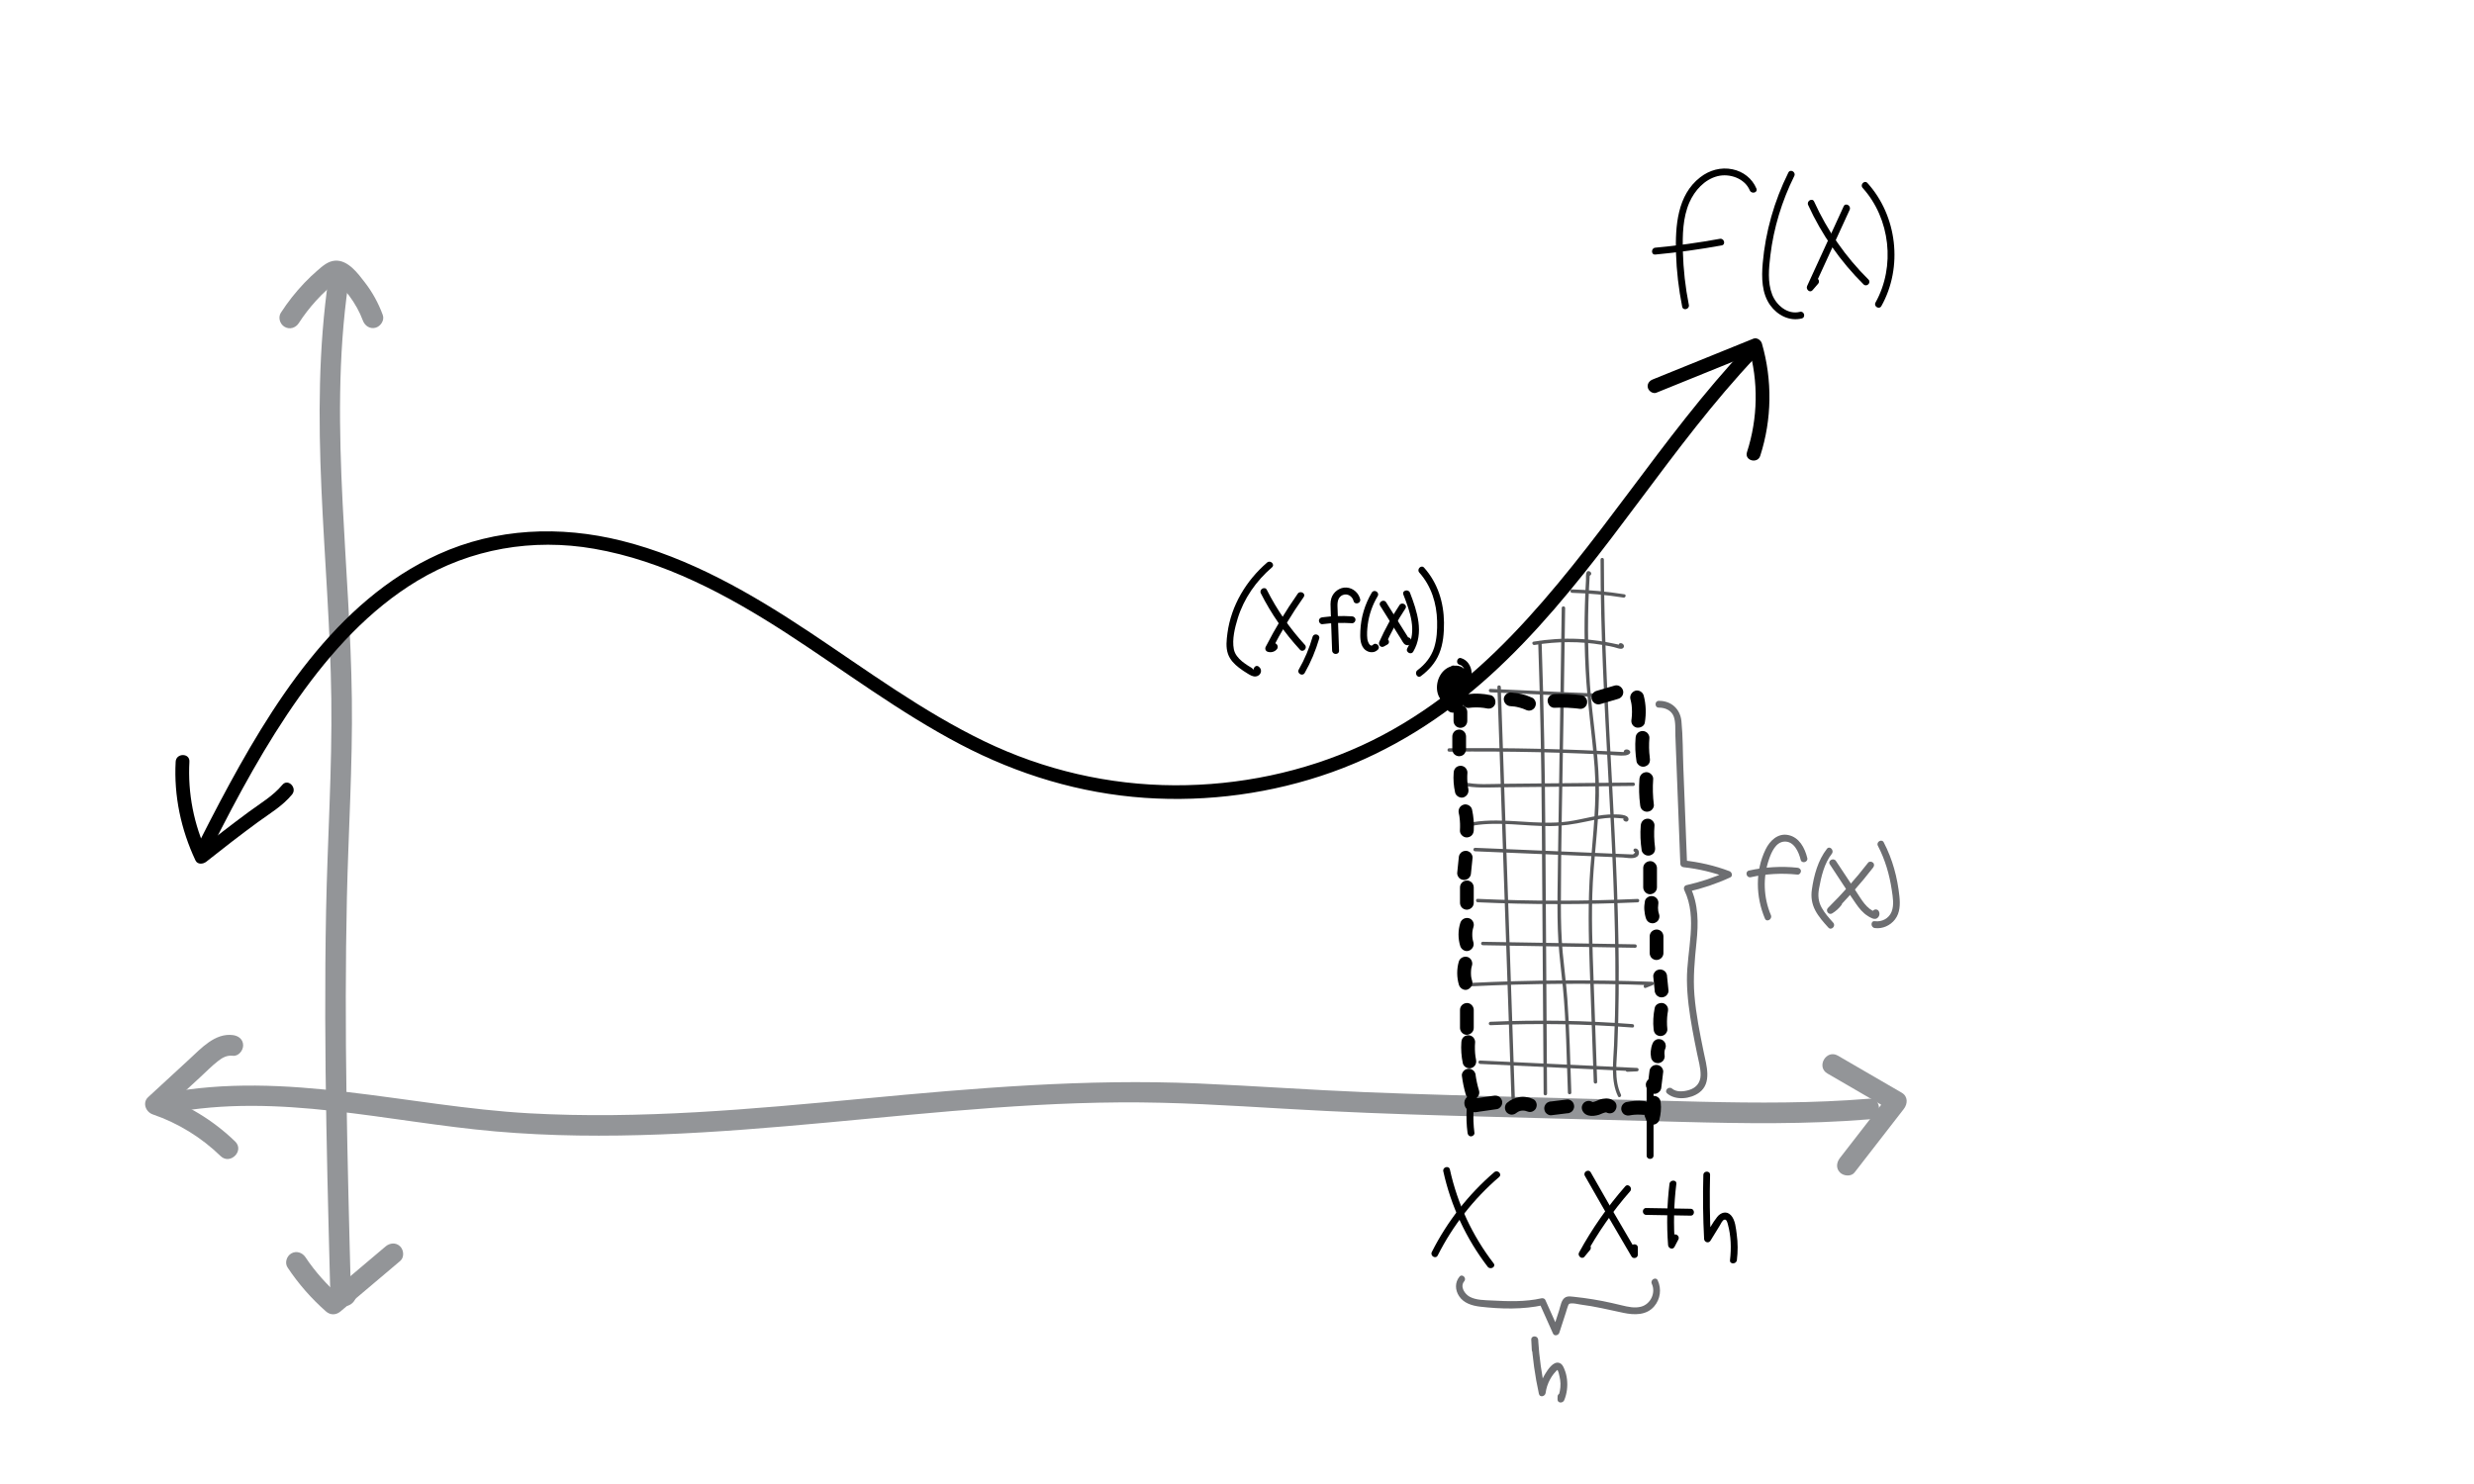 <?xml version="1.0" encoding="utf-8"?>
<!-- Generator: Adobe Illustrator 23.1.1, SVG Export Plug-In . SVG Version: 6.00 Build 0)  -->
<svg version="1.1" id="Layer_1" xmlns="http://www.w3.org/2000/svg" xmlns:xlink="http://www.w3.org/1999/xlink" x="0px" y="0px"
	 viewBox="0 0 360 216" style="enable-background:new 0 0 360 216;" xml:space="preserve">
<style type="text/css">
	.st0{fill:#939598;}
	.st1{display:none;}
	.st2{display:inline;}
	.st3{fill:#6D6E71;}
	.st4{fill:#58595B;}
</style>
<g>
	<g>
		<g>
			<path class="st0" d="M43.47,47.04c0.75-1.16,1.59-2.25,2.52-3.27c0.49-0.54,1-1.06,1.54-1.55c0.46-0.43,1.1-0.84,1.48-1.27
				c-0.09,0.1-0.24-0.18-0.03,0.07c0.06,0.07,0.38,0.37,0.53,0.53c0.46,0.47,0.9,0.96,1.3,1.49c0.82,1.1,1.51,2.32,1.99,3.61
				c0.28,0.76,1.02,1.28,1.85,1.05c0.73-0.2,1.33-1.08,1.05-1.85c-0.63-1.71-1.48-3.28-2.6-4.73c-1.02-1.33-2.46-3.3-4.34-3.18
				c-1.04,0.07-1.83,0.79-2.58,1.44c-0.66,0.57-1.29,1.17-1.89,1.8c-1.27,1.33-2.42,2.79-3.42,4.34c-0.44,0.68-0.14,1.66,0.54,2.05
				C42.14,48.01,43.02,47.73,43.47,47.04L43.47,47.04z"/>
		</g>
	</g>
	<g>
		<g>
			<path class="st0" d="M41.85,184.49c1.57,2.37,3.45,4.51,5.58,6.39c0.65,0.57,1.47,0.55,2.12,0c2.89-2.45,5.79-4.89,8.68-7.34
				c0.62-0.52,0.54-1.58,0-2.12c-0.61-0.61-1.5-0.52-2.12,0c-2.89,2.45-5.79,4.89-8.68,7.34c0.71,0,1.41,0,2.12,0
				c-1.94-1.71-3.68-3.63-5.11-5.78c-0.45-0.67-1.32-0.96-2.05-0.54C41.71,182.83,41.39,183.81,41.85,184.49L41.85,184.49z"/>
		</g>
	</g>
	<g>
		<g>
			<path class="st0" d="M47.8,40.53c-1.47,10.13-1.48,20.37-1.03,30.58c0.45,10.2,1.31,20.39,1.44,30.61
				c0.13,10.27-0.56,20.54-0.76,30.81c-0.2,10.4-0.14,20.8,0.04,31.2c0.09,5.15,0.21,10.3,0.34,15.45c0.06,2.6,0.13,5.2,0.2,7.8
				c0.03,1.17,0.1,2.4,1.3,2.97c1.19,0.57,2.53-0.32,2.53-1.63c0-1.37-1.34-2.04-2.51-1.48c-0.73,0.35-0.92,1.4-0.54,2.05
				c0.44,0.75,1.32,0.89,2.05,0.54c0.03-0.01,0.06-0.03,0.09-0.04c-0.39,0.05-0.77,0.1-1.16,0.15c0.02,0,0.05,0.01,0.07,0.01
				c-0.22-0.13-0.44-0.26-0.66-0.39c0.02,0.02,0.03,0.03,0.05,0.05c-0.13-0.22-0.26-0.44-0.39-0.66c-0.01-0.15-0.02-0.29,0-0.44
				c0.13-0.22,0.26-0.44,0.39-0.66c0.05-0.04,0.11-0.08,0.16-0.12c0.25-0.07,0.5-0.14,0.76-0.2c0.05,0,0.09,0,0.14,0
				c0.22,0.13,0.44,0.26,0.66,0.39c0,0,0.09,0.19,0.08,0.2c0.08-0.09-0.02-0.75-0.02-0.88c-0.02-0.59-0.03-1.18-0.05-1.77
				c-0.03-1.28-0.07-2.55-0.1-3.83c-0.06-2.45-0.12-4.91-0.18-7.36c-0.11-4.81-0.21-9.62-0.28-14.42
				c-0.14-9.62-0.15-19.23,0.06-28.85c0.22-9.63,0.84-19.26,0.72-28.9c-0.12-9.49-0.87-18.96-1.34-28.43
				c-0.53-10.64-0.71-21.39,0.82-31.96c0.12-0.8-0.2-1.61-1.05-1.85C48.94,39.29,47.92,39.72,47.8,40.53L47.8,40.53z"/>
		</g>
	</g>
</g>
<g>
	<g>
		<g>
			<path class="st0" d="M24.73,162.02c15.76-3.04,31.67,1.29,47.36,2.66c16.04,1.4,32.15,0.19,48.14-1.28
				c16.22-1.5,32.46-3.29,48.77-2.89c7.96,0.19,15.89,0.8,23.84,1.19c8.11,0.41,16.24,0.64,24.36,0.86
				c9.13,0.24,18.25,0.49,27.38,0.73c9.13,0.24,18.28,0.38,27.4-0.37c1.91-0.16,1.93-3.16,0-3c-8.14,0.67-16.3,0.63-24.46,0.44
				c-8.15-0.19-16.31-0.43-24.46-0.64c-8.13-0.22-16.25-0.42-24.37-0.75c-8.12-0.33-16.22-0.92-24.33-1.27
				c-16.33-0.71-32.53,0.67-48.77,2.21c-16.16,1.52-32.4,3.04-48.64,2.13c-17.64-0.99-35.34-6.32-53.02-2.9
				C22.04,159.49,22.84,162.39,24.73,162.02L24.73,162.02z"/>
		</g>
	</g>
	<g>
		<g>
			<path class="st0" d="M33.89,150.66c-2.6-0.33-4.61,1.92-6.34,3.51c-2,1.84-3.99,3.68-5.99,5.52c-0.88,0.81-0.35,2.16,0.66,2.51
				c3.7,1.27,7.08,3.35,9.88,6.07c1.39,1.34,3.51-0.77,2.12-2.12c-3.19-3.09-7.01-5.4-11.21-6.84c0.22,0.84,0.44,1.67,0.66,2.51
				c1.82-1.67,3.63-3.34,5.45-5.02c0.85-0.78,1.67-1.63,2.58-2.34c0.68-0.54,1.34-0.89,2.18-0.79c0.81,0.1,1.5-0.76,1.5-1.5
				C35.39,151.27,34.69,150.76,33.89,150.66L33.89,150.66z"/>
		</g>
	</g>
	<g>
		<g>
			<path class="st0" d="M265.91,156.25c3.1,1.8,6.2,3.6,9.3,5.4c-0.1-0.79-0.2-1.57-0.3-2.36c-2.39,3.08-4.78,6.17-7.17,9.25
				c-0.5,0.64-0.62,1.5,0,2.12c0.52,0.52,1.62,0.64,2.12,0c2.39-3.08,4.78-6.17,7.17-9.25c0.58-0.75,0.62-1.82-0.3-2.36
				c-3.1-1.8-6.2-3.6-9.3-5.4C265.75,152.68,264.24,155.28,265.91,156.25L265.91,156.25z"/>
		</g>
	</g>
</g>
<g>
	<g>
		<g>
			<path d="M25.56,110.87c-0.27,4.97,0.77,9.87,2.88,14.36c0.3,0.64,1.11,0.56,1.57,0.2c2.46-1.95,4.94-3.88,7.48-5.74
				c1.74-1.27,3.61-2.36,5-4.04c0.82-0.98-0.59-2.4-1.41-1.41c-1.35,1.62-3.17,2.67-4.85,3.91c-2.58,1.9-5.11,3.87-7.63,5.86
				c0.52,0.07,1.05,0.13,1.57,0.2c-1.97-4.17-2.86-8.75-2.61-13.35C27.63,109.58,25.63,109.58,25.56,110.87L25.56,110.87z"/>
		</g>
	</g>
	<g>
		<g>
			<path d="M241.02,57.16c4.89-1.98,9.77-3.96,14.66-5.94c-0.41-0.23-0.82-0.47-1.23-0.7c1.45,5.01,1.36,10.33-0.24,15.29
				c-0.4,1.23,1.54,1.75,1.93,0.53c1.7-5.28,1.78-11.02,0.24-16.35c-0.14-0.47-0.72-0.9-1.23-0.7c-4.89,1.98-9.77,3.96-14.66,5.94
				c-0.5,0.2-0.85,0.67-0.7,1.23C239.92,56.93,240.52,57.36,241.02,57.16L241.02,57.16z"/>
		</g>
	</g>
	<g>
		<g>
			<path d="M30.87,123.24c3.78-7.48,7.77-14.89,12.63-21.74c4.67-6.59,10.26-12.77,17.24-16.97c7.76-4.67,16.77-6.21,25.69-4.66
				c10.14,1.76,19.39,6.71,27.95,12.25c8.44,5.47,16.49,11.58,25.41,16.25c8.36,4.38,17.37,7.11,26.8,7.76
				c9.18,0.63,18.53-0.64,27.2-3.73c8.58-3.06,16.26-7.94,23-14.04c13.35-12.1,22.62-27.8,34.23-41.42c1.45-1.7,2.94-3.37,4.47-4.99
				c0.88-0.94-0.53-2.35-1.41-1.41c-12.37,13.15-21.55,28.93-34.09,41.93c-6.34,6.57-13.56,12.25-21.9,16.06
				c-8.47,3.87-17.82,5.8-27.13,5.77c-9.62-0.03-19.06-2.22-27.72-6.4c-9.01-4.35-17.09-10.34-25.39-15.86
				c-8.48-5.64-17.46-10.85-27.43-13.34c-8.92-2.22-18.21-1.84-26.63,1.98c-15.02,6.81-24.4,22.09-31.82,36.09
				c-0.96,1.82-1.9,3.64-2.83,5.48C28.56,123.37,30.29,124.39,30.87,123.24L30.87,123.24z"/>
		</g>
	</g>
</g>
<g>
	<g>
		<g>
			<path d="M245.75,44.38c-0.51-2.56-0.8-5.16-0.87-7.78c-0.06-2.39-0.02-4.91,0.95-7.14c0.77-1.74,2.2-3.34,4.1-3.82
				c1.76-0.44,3.95,0.32,4.69,2.07c0.25,0.58,1.21,0.33,0.96-0.27c-0.62-1.47-1.92-2.48-3.48-2.8c-1.68-0.35-3.35,0.12-4.69,1.16
				c-3.36,2.59-3.64,7.14-3.53,11.04c0.08,2.62,0.39,5.23,0.9,7.8C244.91,45.28,245.88,45.01,245.75,44.38L245.75,44.38z"/>
		</g>
	</g>
	<g>
		<g>
			<path d="M240.87,37.05c3.24-0.3,6.46-0.75,9.66-1.33c0.63-0.12,0.36-1.08-0.27-0.96c-3.11,0.57-6.24,1-9.39,1.29
				C240.23,36.11,240.23,37.11,240.87,37.05L240.87,37.05z"/>
		</g>
	</g>
	<g>
		<g>
			<path d="M260.23,25.12c-2.05,4.12-3.33,8.6-3.73,13.19c-0.18,2.06-0.16,4.39,1.1,6.13c1.04,1.44,2.8,2.36,4.58,1.91
				c0.62-0.16,0.36-1.12-0.27-0.96c-1.78,0.45-3.43-0.95-4.04-2.53c-0.69-1.79-0.48-3.81-0.26-5.67c0.48-4.02,1.68-7.94,3.48-11.57
				C261.38,25.05,260.52,24.54,260.23,25.12L260.23,25.12z"/>
		</g>
	</g>
	<g>
		<g>
			<path d="M263.11,29.84c1.96,4.3,4.7,8.22,8.06,11.55c0.46,0.45,1.17-0.25,0.71-0.71c-3.31-3.27-5.98-7.11-7.9-11.34
				C263.71,28.75,262.85,29.26,263.11,29.84L263.11,29.84z"/>
		</g>
	</g>
	<g>
		<g>
			<path d="M268.28,30.03c-1.77,3.87-3.55,7.73-5.32,11.6c-0.22,0.47,0.39,1.07,0.79,0.61c0.27-0.31,0.54-0.63,0.81-0.94
				c0.42-0.49-0.29-1.2-0.71-0.71c-0.27,0.31-0.54,0.63-0.81,0.94c0.26,0.2,0.52,0.4,0.79,0.61c1.77-3.87,3.55-7.73,5.32-11.6
				C269.41,29.95,268.55,29.44,268.28,30.03L268.28,30.03z"/>
		</g>
	</g>
	<g>
		<g>
			<path d="M271.04,27.35c4.03,4.47,4.8,11.44,1.87,16.69c-0.31,0.56,0.55,1.07,0.86,0.5c3.16-5.65,2.31-13.1-2.03-17.9
				C271.32,26.16,270.61,26.87,271.04,27.35L271.04,27.35z"/>
		</g>
	</g>
</g>
<g class="st1">
	<g class="st2">
		<g>
			<path d="M84.47,139.39c-0.02,0.26-0.05,0.52-0.07,0.79c-0.06,0.64,0.94,0.64,1,0c0.66-7.05,2.63-13.98,5.78-20.31
				c0.76-1.52,1.57-3.02,2.47-4.46c0.13-0.2,0.53-0.94,0.85-0.85c0.31,0.08,0.36,0.76,0.42,1.01c0.24,0.99,0.44,1.99,0.61,3
				c0.61,3.68,0.78,7.42,0.93,11.14c0.18,4.14,0.35,8.28,1.02,12.37c0.08,0.49,0.86,0.46,0.96,0c0.15-0.67,0.3-1.33,0.45-2
				c0.14-0.63-0.82-0.89-0.96-0.27c-0.15,0.67-0.3,1.33-0.45,2c0.32,0,0.64,0,0.96,0c-1.32-8.01-0.62-16.21-2.08-24.2
				c-0.18-0.97-0.35-1.98-0.64-2.92c-0.19-0.61-0.6-1.16-1.3-1.12c-0.72,0.04-1.23,0.68-1.58,1.24c-0.51,0.81-0.99,1.65-1.45,2.49
				c-1.82,3.31-3.31,6.8-4.46,10.39c-1.3,4.06-2.14,8.25-2.54,12.49c0.33,0,0.67,0,1,0c0.02-0.26,0.05-0.52,0.07-0.79
				C85.52,138.75,84.52,138.75,84.47,139.39L84.47,139.39z"/>
		</g>
	</g>
	<g class="st2">
		<g>
			<path d="M87.95,129.11c-0.26,0.1-0.53,0.2-0.79,0.3c-0.48,0.18-0.47,1.05,0.13,0.98c3.35-0.37,6.71-0.46,10.07-0.29
				c0.64,0.03,0.64-0.97,0-1c-3.36-0.17-6.73-0.07-10.07,0.29c0.04,0.33,0.09,0.65,0.13,0.98c0.26-0.1,0.53-0.2,0.79-0.3
				C88.81,129.85,88.55,128.88,87.95,129.11L87.95,129.11z"/>
		</g>
	</g>
	<g class="st2">
		<g>
			<path d="M108.75,114.37c-1.55,0.59-2.19,2.1-2.75,3.55c-0.77,1.96-1.45,3.97-1.92,6.02c-0.84,3.68-0.95,7.6,0.42,11.18
				c0.7,1.84,1.76,3.51,3.2,4.86c0.2,0.19,0.5,0.19,0.71,0c0.28-0.26,0.57-0.53,0.85-0.79c0.47-0.44-0.24-1.14-0.71-0.71
				c-0.28,0.26-0.57,0.53-0.85,0.79c0.24,0,0.47,0,0.71,0c-3.1-2.9-4.19-7.26-3.92-11.39c0.16-2.44,0.77-4.84,1.55-7.15
				c0.37-1.08,0.75-2.17,1.2-3.22c0.37-0.85,0.86-1.81,1.78-2.16C109.61,115.11,109.35,114.14,108.75,114.37L108.75,114.37z"/>
		</g>
	</g>
	<g class="st2">
		<g>
			<path d="M112.48,120.95c1.89,4.96,4.23,9.73,7,14.26c0.34,0.55,1.2,0.05,0.86-0.5c-2.72-4.45-5.04-9.14-6.9-14.02
				C113.22,120.09,112.26,120.35,112.48,120.95L112.48,120.95z"/>
		</g>
	</g>
	<g class="st2">
		<g>
			<path d="M120.94,119.66c-2.23,3.44-4.44,6.89-6.6,10.37c-1.07,1.72-2.13,3.45-3.19,5.19c-0.3,0.49-0.88,1.28-0.31,1.81
				c0.38,0.35,1.13,0.21,1.21-0.35c0.09-0.63-0.88-0.9-0.96-0.27c0.3,0.16,0.49,0.14,0.57-0.08c0.03-0.07,0.07-0.13,0.11-0.19
				c0.1-0.18,0.21-0.35,0.32-0.52c0.21-0.35,0.42-0.69,0.63-1.04c0.42-0.69,0.85-1.38,1.27-2.08c0.85-1.38,1.71-2.76,2.57-4.14
				c1.73-2.75,3.47-5.49,5.24-8.21C122.15,119.62,121.29,119.12,120.94,119.66L120.94,119.66z"/>
		</g>
	</g>
	<g class="st2">
		<g>
			<path d="M122.34,114.62c2.67,3.49,4.16,7.8,4.11,12.2c-0.05,4.34-1.61,8.62-4.32,12c-0.35,0.44,0.08,1.05,0.61,0.79
				c0.35-0.18,0.71-0.36,1.06-0.53c0.58-0.29,0.07-1.15-0.5-0.86c-0.35,0.18-0.71,0.36-1.06,0.53c0.2,0.26,0.4,0.52,0.61,0.79
				c4.5-5.6,5.85-13.26,3.34-20.02c-0.72-1.94-1.72-3.75-2.97-5.4C122.81,113.61,121.95,114.11,122.34,114.62L122.34,114.62z"/>
		</g>
	</g>
</g>
<g class="st1">
	<g class="st2">
		<g>
			<path d="M210.84,104.33c-0.27,1.5-0.55,3.01-0.82,4.51c-0.05,0.27,0.07,0.54,0.35,0.62c0.24,0.07,0.57-0.08,0.62-0.35
				c0.27-1.5,0.55-3.01,0.82-4.51c0.05-0.27-0.07-0.54-0.35-0.62C211.22,103.91,210.89,104.06,210.84,104.33L210.84,104.33z"/>
		</g>
	</g>
	<g class="st2">
		<g>
			<path d="M211.2,113.92c-0.54,1.5-0.41,3.19,0.31,4.61c0.12,0.24,0.46,0.31,0.68,0.18c0.24-0.14,0.3-0.44,0.18-0.68
				c-0.61-1.19-0.66-2.59-0.21-3.84c0.09-0.25-0.1-0.55-0.35-0.62C211.53,113.49,211.29,113.66,211.2,113.92L211.2,113.92z"/>
		</g>
	</g>
	<g class="st2">
		<g>
			<path d="M212.93,121.81c-0.2,1.25-0.28,2.52-0.24,3.79c0.01,0.27,0.22,0.5,0.5,0.5c0.26,0,0.51-0.23,0.5-0.5
				c-0.04-1.18,0.02-2.36,0.2-3.52c0.04-0.27-0.07-0.54-0.35-0.62C213.31,121.39,212.97,121.54,212.93,121.81L212.93,121.81z"/>
		</g>
	</g>
	<g class="st2">
		<g>
			<path d="M213.7,129.53c0,1.69,0,3.38,0,5.07c0,0.64,1,0.64,1,0c0-1.69,0-3.38,0-5.07C214.7,128.89,213.7,128.89,213.7,129.53
				L213.7,129.53z"/>
		</g>
	</g>
	<g class="st2">
		<g>
			<path d="M214.37,138.71c-0.32,1.3-0.64,2.61-0.97,3.91c-0.15,0.62,0.81,0.89,0.96,0.27c0.32-1.3,0.64-2.61,0.97-3.91
				C215.49,138.35,214.52,138.09,214.37,138.71L214.37,138.71z"/>
		</g>
	</g>
	<g class="st2">
		<g>
			<path d="M214.27,146.71c0,1.03,0,2.06,0,3.1c0,0.26,0.23,0.51,0.5,0.5c0.27-0.01,0.5-0.22,0.5-0.5c0-1.03,0-2.06,0-3.1
				c0-0.26-0.23-0.51-0.5-0.5C214.5,146.22,214.27,146.43,214.27,146.71L214.27,146.71z"/>
		</g>
	</g>
	<g class="st2">
		<g>
			<path d="M214.61,152.75c-0.12,0.75-0.23,1.49-0.35,2.24c-0.02,0.14-0.02,0.26,0.05,0.39c0.06,0.1,0.18,0.2,0.3,0.23
				c0.24,0.05,0.57-0.07,0.62-0.35c0.12-0.75,0.23-1.49,0.35-2.24c0.02-0.14,0.02-0.26-0.05-0.39c-0.06-0.1-0.18-0.2-0.3-0.23
				C214.98,152.34,214.65,152.47,214.61,152.75L214.61,152.75z"/>
		</g>
	</g>
</g>
<g class="st1">
	<g class="st2">
		<g>
			<path class="st3" d="M122.03,96.66c5.25,8.03,10.51,16.06,15.76,24.09c5.18,7.91,10.28,15.87,15.55,23.72
				c2.81,4.18,5.73,8.29,8.95,12.17c0.21,0.25,0.56-0.11,0.35-0.35c-5.85-7.02-10.7-14.81-15.7-22.44
				c-5.23-7.99-10.46-15.99-15.69-23.98c-2.93-4.48-5.87-8.97-8.8-13.45C122.29,96.14,121.85,96.39,122.03,96.66L122.03,96.66z"/>
		</g>
	</g>
	<g class="st2">
		<g>
			<path class="st3" d="M151.04,114.28c7.66,11.55,15.78,22.79,24.34,33.69c2.41,3.07,4.85,6.1,7.32,9.11
				c0.2,0.25,0.56-0.11,0.35-0.35c-8.77-10.68-17.11-21.7-25.01-33.04c-2.23-3.2-4.41-6.42-6.57-9.67
				C151.3,113.76,150.86,114.01,151.04,114.28L151.04,114.28z"/>
		</g>
	</g>
	<g class="st2">
		<g>
			<path class="st3" d="M174.85,116.43c6.56,11.12,14.06,21.67,22.4,31.52c2.35,2.78,4.78,5.51,7.26,8.18
				c0.22,0.24,0.57-0.12,0.35-0.35c-8.77-9.43-16.75-19.58-23.82-30.35c-1.99-3.04-3.91-6.12-5.76-9.25
				C175.12,115.9,174.69,116.15,174.85,116.43L174.85,116.43z"/>
		</g>
	</g>
	<g class="st2">
		<g>
			<path class="st3" d="M200.5,108.74c3.18,8.36,7.34,16.33,12.37,23.72c0.18,0.26,0.61,0.01,0.43-0.25
				c-5.01-7.36-9.15-15.29-12.32-23.6C200.87,108.31,200.38,108.44,200.5,108.74L200.5,108.74z"/>
		</g>
	</g>
	<g class="st2">
		<g>
			<path class="st3" d="M192.54,112.22c1.9,4.41,5.03,8.09,7.8,11.96c2.85,3.97,5.47,8.1,7.85,12.38c1.36,2.44,2.63,4.93,3.83,7.46
				c0.14,0.29,0.57,0.04,0.43-0.25c-2.11-4.46-4.47-8.81-7.09-12.99c-2.56-4.11-5.46-7.94-8.29-11.87c-1.57-2.19-3.03-4.46-4.1-6.93
				C192.84,111.68,192.41,111.93,192.54,112.22L192.54,112.22z"/>
		</g>
	</g>
	<g class="st2">
		<g>
			<path class="st3" d="M182.45,115.58c7.06,10.37,14.69,20.34,22.86,29.87c2.34,2.73,4.73,5.43,7.15,8.09
				c0.22,0.24,0.57-0.12,0.35-0.35c-8.5-9.32-16.49-19.1-23.91-29.3c-2.05-2.82-4.06-5.68-6.02-8.56
				C182.7,115.06,182.27,115.31,182.45,115.58L182.45,115.58z"/>
		</g>
	</g>
	<g class="st2">
		<g>
			<path class="st3" d="M164.71,115.58c6.64,11.52,13.55,22.9,20.72,34.1c2.01,3.15,4.04,6.28,6.1,9.4
				c0.18,0.27,0.61,0.02,0.43-0.25c-7.31-11.12-14.37-22.4-21.16-33.84c-1.9-3.21-3.79-6.43-5.65-9.66
				C164.99,115.05,164.55,115.3,164.71,115.58L164.71,115.58z"/>
		</g>
	</g>
	<g class="st2">
		<g>
			<path class="st3" d="M140.61,111.49c5.49,12.85,13.01,24.68,20.9,36.16c2.22,3.23,4.47,6.43,6.72,9.63
				c0.18,0.26,0.62,0.01,0.43-0.25c-8.02-11.41-16.06-22.87-22.57-35.23c-1.82-3.45-3.51-6.97-5.05-10.56
				C140.92,110.94,140.49,111.2,140.61,111.49L140.61,111.49z"/>
		</g>
	</g>
	<g class="st2">
		<g>
			<path class="st3" d="M135.45,136.76c0.2-0.84-1.4-0.86-1.2,0.2c0.06,0.34,0.3,0.62,0.5,0.89c0.33,0.44,0.66,0.88,0.99,1.32
				c0.61,0.82,1.21,1.65,1.81,2.48c2.35,3.29,4.59,6.65,6.7,10.1c1.21,1.97,2.38,3.96,3.51,5.98c0.16,0.28,0.59,0.03,0.43-0.25
				c-2.03-3.62-4.19-7.18-6.48-10.64c-1.12-1.7-2.28-3.39-3.46-5.05c-0.59-0.83-1.19-1.66-1.8-2.48c-0.33-0.44-0.66-0.88-0.99-1.32
				c-0.14-0.19-0.29-0.37-0.43-0.56c-0.08-0.1-0.15-0.2-0.21-0.31c-0.13-0.36-0.09-0.52,0.13-0.47
				C134.89,136.94,135.37,137.07,135.45,136.76L135.45,136.76z"/>
		</g>
	</g>
	<g class="st2">
		<g>
			<path class="st3" d="M129,144.07c3.58,4.59,6.79,9.46,9.6,14.55c0.16,0.28,0.59,0.03,0.43-0.25c-2.83-5.13-6.08-10.03-9.68-14.66
				C129.15,143.46,128.8,143.82,129,144.07L129,144.07z"/>
		</g>
	</g>
	<g class="st2">
		<g>
			<path class="st3" d="M119.66,145.14c2.45,5.5,5.58,10.67,9.29,15.41c0.15,0.19,0.41,0.01,0.43-0.18
				c0.02-0.21,0.05-0.42,0.07-0.63c0.04-0.32-0.46-0.32-0.5,0c-0.02,0.21-0.05,0.42-0.07,0.63c0.14-0.06,0.28-0.12,0.43-0.18
				c-3.68-4.71-6.78-9.85-9.21-15.31C119.97,144.6,119.53,144.85,119.66,145.14L119.66,145.14z"/>
		</g>
	</g>
	<g class="st2">
		<g>
			<path class="st3" d="M110.79,146.48c3.52,4.12,6.54,8.63,9.02,13.44c0.14,0.26,0.51,0.07,0.46-0.19
				c-0.05-0.23-0.09-0.47-0.14-0.7c-0.06-0.32-0.55-0.18-0.48,0.13c0.05,0.23,0.09,0.47,0.14,0.7c0.15-0.06,0.3-0.13,0.46-0.19
				c-2.5-4.85-5.55-9.39-9.09-13.54C110.93,145.88,110.58,146.24,110.79,146.48L110.79,146.48z"/>
		</g>
	</g>
	<g class="st2">
		<g>
			<path class="st3" d="M103.84,146.23c2.19,5.2,5.38,9.93,9.4,13.89c0.23,0.23,0.58-0.13,0.35-0.35
				c-3.96-3.89-7.12-8.55-9.27-13.66C104.2,145.8,103.71,145.93,103.84,146.23L103.84,146.23z"/>
		</g>
	</g>
	<g class="st2">
		<g>
			<path class="st3" d="M95.95,149.32c1.84,4.86,4.34,9.45,7.45,13.61c0.11,0.15,0.41,0.17,0.46-0.06c0.07-0.39,0.15-0.79,0.22-1.18
				c0.06-0.31-0.42-0.45-0.48-0.13c-0.07,0.39-0.15,0.79-0.22,1.18c0.15-0.02,0.3-0.04,0.46-0.06c-3.08-4.13-5.58-8.67-7.4-13.5
				C96.32,148.89,95.83,149.02,95.95,149.32L95.95,149.32z"/>
		</g>
	</g>
	<g class="st2">
		<g>
			<path class="st3" d="M51.53,102.63c4.32,8.19,8.98,16.2,13.96,24.01c4.95,7.75,10.22,15.3,15.8,22.62
				c3.12,4.09,6.33,8.11,9.63,12.05c0.21,0.25,0.56-0.11,0.35-0.35c-5.91-7.05-11.53-14.35-16.83-21.87
				c-5.28-7.5-10.26-15.21-14.91-23.12c-2.63-4.47-5.15-9-7.57-13.59C51.81,102.09,51.38,102.34,51.53,102.63L51.53,102.63z"/>
		</g>
	</g>
	<g class="st2">
		<g>
			<path class="st3" d="M51.96,117.19c5.72,11.79,12.23,23.2,19.49,34.12c2.06,3.1,4.18,6.16,6.36,9.18
				c0.19,0.26,0.62,0.01,0.43-0.25c-7.66-10.64-14.61-21.78-20.78-33.35c-1.75-3.28-3.44-6.6-5.06-9.95
				C52.25,116.65,51.82,116.9,51.96,117.19L51.96,117.19z"/>
		</g>
	</g>
	<g class="st2">
		<g>
			<path class="st3" d="M52.75,129.61c4.11,9.09,9.06,17.79,14.8,25.95c1.59,2.26,3.25,4.49,4.95,6.67c0.2,0.25,0.55-0.1,0.35-0.35
				c-6.11-7.81-11.49-16.18-16.04-24.99c-1.28-2.47-2.49-4.98-3.64-7.52C53.05,129.07,52.62,129.32,52.75,129.61L52.75,129.61z"/>
		</g>
	</g>
	<g class="st2">
		<g>
			<path class="st3" d="M51.1,138.11c-0.17-0.36-0.54-0.17-0.67,0.12c-0.25,0.55,0.37,1.37,0.6,1.85c0.81,1.71,1.68,3.4,2.6,5.06
				c1.84,3.32,3.9,6.52,6.14,9.58c1.25,1.7,2.56,3.35,3.92,4.95c0.08,0.1,0.27,0.09,0.35,0c0.41-0.46,0.41-1.09-0.03-1.53
				c-0.23-0.23-0.58,0.13-0.35,0.35c0.24,0.24,0.26,0.57,0.03,0.83c0.12,0,0.24,0,0.35,0c-2.68-3.16-5.15-6.51-7.36-10.01
				c-1.07-1.7-2.09-3.43-3.05-5.2c-0.5-0.92-0.98-1.84-1.44-2.77c-0.23-0.47-0.46-0.93-0.68-1.41c-0.1-0.2-0.19-0.4-0.29-0.61
				c-0.06-0.13-0.13-0.27-0.19-0.41c-0.08-0.21-0.2-0.4-0.37-0.55C50.81,138.65,51.24,138.4,51.1,138.11L51.1,138.11z"/>
		</g>
	</g>
	<g class="st2">
		<g>
			<path class="st3" d="M105.06,88.16c2.32,3.42,4.8,6.78,6.9,10.34c1,1.7,1.79,3.48,2.55,5.29c0.71,1.69,1.46,3.36,2.55,4.84
				c0.19,0.25,0.61,0.02,0.43-0.25c-0.08-0.12-0.15-0.23-0.23-0.35c-0.17-0.27-0.61-0.02-0.43,0.25c0.08,0.12,0.15,0.23,0.23,0.35
				c0.14-0.08,0.29-0.17,0.43-0.25c-1.13-1.53-1.89-3.27-2.62-5.02c-0.74-1.75-1.51-3.47-2.48-5.11c-2.11-3.56-4.58-6.92-6.9-10.34
				C105.31,87.64,104.88,87.89,105.06,88.16L105.06,88.16z"/>
		</g>
	</g>
	<g class="st2">
		<g>
			<path class="st3" d="M86.44,79.82c2.73,4.19,5.46,8.38,8.19,12.57c2.55,3.92,5.17,7.76,6.89,12.14c0.76,1.93,1.58,3.88,3.26,5.19
				c0.25,0.2,0.61-0.16,0.35-0.35c-1.61-1.26-2.41-3.11-3.13-4.97c-0.77-1.97-1.67-3.85-2.74-5.67c-2.43-4.13-5.17-8.08-7.78-12.09
				c-1.53-2.36-3.07-4.71-4.6-7.07C86.7,79.3,86.26,79.55,86.44,79.82L86.44,79.82z"/>
		</g>
	</g>
	<g class="st2">
		<g>
			<path class="st3" d="M77.32,80.72c4.66,9.03,9.32,18.06,13.97,27.08c0.15,0.29,0.58,0.03,0.43-0.25
				c-4.66-9.03-9.32-18.06-13.97-27.08C77.6,80.19,77.17,80.44,77.32,80.72L77.32,80.72z"/>
		</g>
	</g>
	<g class="st2">
		<g>
			<path class="st3" d="M68.57,82.45c5.09,7.42,8.98,15.6,13.06,23.6c1.22,2.39,2.44,4.77,3.65,7.16c0.15,0.29,0.58,0.03,0.43-0.25
				c-2.14-4.19-4.27-8.37-6.41-12.56c-2.01-3.95-4.03-7.9-6.25-11.73c-1.28-2.2-2.62-4.37-4.06-6.47
				C68.82,81.93,68.39,82.18,68.57,82.45L68.57,82.45z"/>
		</g>
	</g>
	<g class="st2">
		<g>
			<path class="st3" d="M60.77,85.48c4.96,8.26,9.78,16.61,14.45,25.04c1.32,2.38,2.63,4.77,3.93,7.17
				c0.15,0.28,0.59,0.03,0.43-0.25c-4.59-8.47-9.32-16.87-14.2-25.18c-1.38-2.35-2.77-4.69-4.17-7.03
				C61.04,84.95,60.61,85.2,60.77,85.48L60.77,85.48z"/>
		</g>
	</g>
	<g class="st2">
		<g>
			<path class="st3" d="M53.47,90.54c4.53,9.59,9.57,18.94,15.1,27.98c1.56,2.55,3.15,5.07,4.79,7.57c0.18,0.27,0.61,0.02,0.43-0.25
				c-5.8-8.88-11.13-18.06-15.94-27.51c-1.36-2.66-2.67-5.34-3.94-8.04C53.76,89.99,53.33,90.25,53.47,90.54L53.47,90.54z"/>
		</g>
	</g>
	<g class="st2">
		<g>
			<path class="st3" d="M201.86,159.45c3.73-4.61,7.8-8.92,12.19-12.9c0.24-0.22-0.12-0.57-0.35-0.35
				c-4.39,3.98-8.47,8.29-12.19,12.9C201.3,159.34,201.66,159.7,201.86,159.45L201.86,159.45z"/>
		</g>
	</g>
	<g class="st2">
		<g>
			<path class="st3" d="M189.75,159.69c0.65-2.05,2.55-3.4,4.08-4.77c1.7-1.53,3.37-3.08,5.01-4.67c3.32-3.2,6.52-6.51,9.59-9.94
				c1.76-1.96,3.48-3.95,5.15-5.98c0.2-0.25-0.15-0.6-0.35-0.35c-6.02,7.28-12.57,14.11-19.59,20.43c-1.66,1.49-3.67,2.93-4.38,5.15
				C189.17,159.86,189.65,160,189.75,159.69L189.75,159.69z"/>
		</g>
	</g>
	<g class="st2">
		<g>
			<path class="st3" d="M182.02,157.18c2.16-5.23,7.13-8.7,11.18-12.39c4.47-4.08,8.75-8.38,12.8-12.88
				c2.31-2.56,4.54-5.19,6.7-7.88c0.2-0.25-0.15-0.6-0.35-0.35c-3.89,4.84-8.02,9.49-12.37,13.91c-2.2,2.24-4.47,4.42-6.78,6.55
				c-2.11,1.93-4.31,3.76-6.37,5.73c-2.17,2.08-4.12,4.39-5.27,7.19C181.41,157.34,181.9,157.47,182.02,157.18L182.02,157.18z"/>
		</g>
	</g>
	<g class="st2">
		<g>
			<path class="st3" d="M169.94,156.48c10.76-9.72,21.24-19.75,31.42-30.07c2.87-2.91,5.72-5.84,8.54-8.79
				c0.22-0.23-0.13-0.59-0.35-0.35c-10.02,10.48-20.33,20.68-30.93,30.58c-2.99,2.79-6,5.55-9.03,8.29
				C169.35,156.35,169.71,156.7,169.94,156.48L169.94,156.48z"/>
		</g>
	</g>
	<g class="st2">
		<g>
			<path class="st3" d="M160.61,153.9c6.41-5.78,12.79-11.59,19.14-17.43c6.35-5.84,12.67-11.72,18.95-17.64
				c3.53-3.32,7.05-6.66,10.57-10c0.23-0.22-0.12-0.58-0.35-0.35c-6.25,5.95-12.53,11.87-18.85,17.75
				c-6.31,5.88-12.66,11.73-19.04,17.55c-3.58,3.27-7.18,6.52-10.78,9.77C160.02,153.76,160.37,154.12,160.61,153.9L160.61,153.9z"
				/>
		</g>
	</g>
	<g class="st2">
		<g>
			<path class="st3" d="M142.28,156.79c5.54-6.62,11.9-12.49,18.54-17.99c6.68-5.53,13.64-10.7,20.47-16.03
				c1.91-1.49,3.84-2.98,5.7-4.54c1.78-1.51,3.46-3.15,4.71-5.13c0.17-0.27-0.26-0.52-0.43-0.25c-2.29,3.62-5.98,6.17-9.3,8.77
				c-3.44,2.7-6.91,5.34-10.37,8.01c-6.75,5.2-13.45,10.49-19.67,16.32c-3.53,3.31-6.89,6.79-10,10.5
				C141.73,156.68,142.08,157.04,142.28,156.79L142.28,156.79z"/>
		</g>
	</g>
	<g class="st2">
		<g>
			<path class="st3" d="M123.15,157.64c6.17-5.95,12.87-11.3,19.71-16.46c6.79-5.13,13.72-10.09,20.43-15.32
				c3.78-2.95,7.5-5.99,11.07-9.19c0.24-0.22-0.11-0.57-0.35-0.35c-6.39,5.72-13.22,10.92-20.1,16.04
				c-6.83,5.07-13.72,10.07-20.32,15.44c-3.72,3.03-7.34,6.17-10.79,9.5C122.56,157.51,122.91,157.87,123.15,157.64L123.15,157.64z"
				/>
		</g>
	</g>
	<g class="st2">
		<g>
			<path class="st3" d="M103.56,161.12c6.87-5.04,13.75-10.07,20.62-15.11c0.26-0.19,0.01-0.62-0.25-0.43
				c-6.87,5.04-13.75,10.07-20.62,15.11C103.05,160.88,103.3,161.31,103.56,161.12L103.56,161.12z"/>
		</g>
	</g>
	<g class="st2">
		<g>
			<path class="st3" d="M91.61,158.42c3.65-3.91,7.69-7.45,12.05-10.55c-0.1-0.13-0.2-0.26-0.3-0.39c-0.2,0.23-0.41,0.34-0.71,0.39
				c-0.32,0.05-0.18,0.53,0.13,0.48c0.38-0.06,0.68-0.23,0.93-0.52c0.17-0.2-0.06-0.57-0.3-0.39c-4.39,3.13-8.47,6.69-12.15,10.63
				C91.03,158.3,91.39,158.65,91.61,158.42L91.61,158.42z"/>
		</g>
	</g>
	<g class="st2">
		<g>
			<path class="st3" d="M75.01,159.2c1.77-2.91,4.68-4.76,7.36-6.73c1.27-0.94,2.52-1.92,3.61-3.07c0.3-0.32,1.19-1.06,1-1.59
				c-0.14-0.37-0.73-0.38-0.8,0.03c-0.05,0.31,0.43,0.45,0.48,0.13c0,0.01-0.48,0.44-0.58,0.56c-0.11,0.13-0.23,0.26-0.34,0.39
				c-0.23,0.25-0.48,0.5-0.72,0.74c-0.48,0.46-0.98,0.89-1.5,1.31c-1.09,0.88-2.25,1.69-3.38,2.52c-2.11,1.55-4.18,3.21-5.56,5.47
				C74.41,159.22,74.85,159.47,75.01,159.2L75.01,159.2z"/>
		</g>
	</g>
	<g class="st2">
		<g>
			<path class="st3" d="M58.08,159.52c3.11-2.83,6.34-5.53,9.69-8.08c1.62-1.23,3.27-2.44,4.94-3.6c0.85-0.59,1.71-1.18,2.57-1.75
				c0.42-0.28,0.83-0.55,1.25-0.82c0.36-0.23,0.78-0.44,1.07-0.76c0.29-0.32,0.41-1.04-0.19-1.07c-0.39-0.02-0.81,0.43-0.44,0.74
				c0.25,0.2,0.6-0.15,0.35-0.35c0.28,0.23-1.16,1.08-1.34,1.2c-0.45,0.29-0.9,0.59-1.35,0.89c-0.83,0.56-1.65,1.12-2.47,1.7
				c-1.7,1.19-3.37,2.42-5.02,3.68c-3.25,2.49-6.39,5.12-9.42,7.88C57.49,159.38,57.85,159.73,58.08,159.52L58.08,159.52z"/>
		</g>
	</g>
	<g class="st2">
		<g>
			<path class="st3" d="M51.79,152.12c5.27-5.94,12.09-10.14,17.89-15.5c0.42-0.39,0.83-0.78,1.24-1.18
				c0.25-0.25,0.71-0.56,0.78-0.93c0.1-0.49-0.53-0.72-0.74-0.27c-0.05,0.11-0.04,0.21,0.04,0.3c0.02,0.02,0.03,0.03,0.05,0.05
				c0.22,0.24,0.57-0.12,0.35-0.35c-0.02-0.02-0.03-0.03-0.05-0.05c0.01,0.1,0.03,0.2,0.04,0.3c-0.2-0.02-0.35,0.05-0.45,0.21
				c-0.1,0.1-0.2,0.2-0.3,0.3c-0.2,0.2-0.41,0.4-0.61,0.6c-0.41,0.4-0.83,0.78-1.26,1.17c-0.8,0.72-1.61,1.42-2.43,2.1
				c-1.68,1.4-3.4,2.74-5.12,4.1c-3.45,2.72-6.86,5.5-9.78,8.8C51.23,152.01,51.58,152.36,51.79,152.12L51.79,152.12z"/>
		</g>
	</g>
	<g class="st2">
		<g>
			<path class="st3" d="M49.08,140.59c2.84-3.82,6.42-6.98,10.14-9.91c3.82-3.02,7.74-5.92,11.54-8.99
				c7.79-6.3,15.27-12.97,22.41-19.99c4.02-3.96,7.93-8.02,11.73-12.19c0.22-0.24-0.14-0.59-0.35-0.35
				c-6.8,7.46-13.96,14.59-21.45,21.35c-3.73,3.37-7.55,6.64-11.44,9.82c-3.83,3.13-7.78,6.11-11.68,9.14
				c-4.14,3.22-8.17,6.65-11.32,10.88C48.45,140.6,48.89,140.85,49.08,140.59L49.08,140.59z"/>
		</g>
	</g>
	<g class="st2">
		<g>
			<path class="st3" d="M54.81,123.62c5.53-5.31,11.78-9.77,18.03-14.18c6.13-4.32,12.33-8.6,17.91-13.63
				c3.12-2.81,6.02-5.85,8.57-9.19c0.2-0.26-0.24-0.5-0.43-0.25c-4.61,6.02-10.38,11.01-16.41,15.54
				c-6.04,4.54-12.37,8.68-18.39,13.24c-3.35,2.53-6.6,5.2-9.63,8.11C54.22,123.49,54.57,123.84,54.81,123.62L54.81,123.62z"/>
		</g>
	</g>
	<g class="st2">
		<g>
			<path class="st3" d="M52.43,112.85c11.18-7.01,22.15-14.35,32.89-22.01c3.01-2.15,6.01-4.33,8.98-6.53
				c0.26-0.19,0.01-0.62-0.25-0.43c-10.61,7.84-21.45,15.37-32.52,22.57c-3.1,2.02-6.22,4.01-9.36,5.97
				C51.91,112.59,52.16,113.03,52.43,112.85L52.43,112.85z"/>
		</g>
	</g>
	<g class="st2">
		<g>
			<path class="st3" d="M54.37,99.61c1.1-1.63,2.8-2.65,4.52-3.53c1.94-1,3.9-1.97,5.83-2.99c3.97-2.09,7.88-4.28,11.74-6.58
				c2.22-1.32,4.41-2.67,6.59-4.06c0.27-0.17,0.02-0.6-0.25-0.43C75,86.99,66.94,91.4,58.72,95.61c-1.83,0.94-3.61,2.02-4.78,3.75
				C53.76,99.63,54.19,99.88,54.37,99.61L54.37,99.61z"/>
		</g>
	</g>
	<g class="st2">
		<g>
			<path class="st3" d="M140.59,134.76c7.88-6.86,15.76-13.71,23.64-20.57c0.24-0.21-0.11-0.56-0.35-0.35
				c-7.88,6.86-15.76,13.71-23.64,20.57C140,134.61,140.35,134.97,140.59,134.76L140.59,134.76z"/>
		</g>
	</g>
	<g class="st2">
		<g>
			<path class="st3" d="M138.27,120.04c3.77-3.43,8.24-6.02,13.08-7.61c0.22-0.07,0.25-0.43,0-0.48c-0.24-0.05-0.47-0.1-0.71-0.15
				c-0.31-0.07-0.45,0.41-0.13,0.48c0.24,0.05,0.47,0.1,0.71,0.15c0-0.16,0-0.32,0-0.48c-4.93,1.61-9.47,4.25-13.31,7.74
				C137.68,119.9,138.03,120.26,138.27,120.04L138.27,120.04z"/>
		</g>
	</g>
	<g class="st2">
		<g>
			<path class="st3" d="M129.86,112.85c3.1-1.5,6.11-3.2,9-5.08c0.27-0.17,0.02-0.61-0.25-0.43c-2.89,1.88-5.9,3.58-9,5.08
				C129.32,112.56,129.57,112.99,129.86,112.85L129.86,112.85z"/>
		</g>
	</g>
	<g class="st2">
		<g>
			<path class="st3" d="M102,106.86c5.1-4.42,10.62-8.33,16.47-11.68c0.28-0.16,0.03-0.59-0.25-0.43
				c-5.89,3.37-11.45,7.31-16.58,11.76C101.4,106.72,101.76,107.07,102,106.86L102,106.86z"/>
		</g>
	</g>
</g>
<g>
	<g>
		<path d="M213.97,157.98c-0.58,2.26-0.73,4.61-0.42,6.92c0.04,0.27,0.2,0.5,0.5,0.5c0.24,0,0.54-0.23,0.5-0.5
			c-0.29-2.23-0.17-4.48,0.39-6.66C215.09,157.63,214.13,157.36,213.97,157.98L213.97,157.98z"/>
	</g>
</g>
<g>
	<g>
		<g>
			<path d="M210.02,170.49c1.11,5.04,3.32,9.8,6.46,13.89c0.39,0.5,1.26,0.01,0.86-0.5c-3.1-4.03-5.27-8.69-6.36-13.65
				C210.85,169.6,209.88,169.86,210.02,170.49L210.02,170.49z"/>
		</g>
	</g>
	<g>
		<g>
			<path d="M217.43,170.62c-3.76,3.23-6.85,7.19-9.08,11.61c-0.29,0.57,0.57,1.08,0.86,0.5c2.2-4.36,5.23-8.23,8.93-11.41
				C218.63,170.9,217.92,170.2,217.43,170.62L217.43,170.62z"/>
		</g>
	</g>
</g>
<g>
	<g>
		<path d="M239.61,158.06c0,3.38,0,6.76,0,10.14c0,0.64,1,0.64,1,0c0-3.38,0-6.76,0-10.14
			C240.61,157.42,239.61,157.42,239.61,158.06L239.61,158.06z"/>
	</g>
</g>
<g>
	<g>
		<g>
			<path d="M230.62,171.15c2.22,3.93,4.48,7.83,6.78,11.72c0.25,0.43,0.93,0.24,0.93-0.25c0-0.34,0-0.69,0-1.03c0-0.64-1-0.64-1,0
				c0,0.34,0,0.69,0,1.03c0.31-0.08,0.62-0.17,0.93-0.25c-2.3-3.89-4.56-7.79-6.78-11.72C231.17,170.08,230.3,170.59,230.62,171.15
				L230.62,171.15z"/>
		</g>
	</g>
	<g>
		<g>
			<path d="M236.49,172.68c-2.59,2.95-4.84,6.18-6.72,9.63c-0.26,0.48,0.41,1.06,0.79,0.61c0.27-0.33,0.54-0.65,0.81-0.98
				c0.41-0.49-0.3-1.2-0.71-0.71c-0.27,0.33-0.54,0.65-0.81,0.98c0.26,0.2,0.52,0.4,0.79,0.61c1.84-3.37,4.03-6.54,6.57-9.43
				C237.62,172.9,236.91,172.19,236.49,172.68L236.49,172.68z"/>
		</g>
	</g>
	<g>
		<g>
			<path d="M239.54,176.83c2.16,0.04,4.31,0.08,6.47,0.11c0.64,0.01,0.64-0.99,0-1c-2.16-0.04-4.31-0.08-6.47-0.11
				C238.9,175.82,238.9,176.82,239.54,176.83L239.54,176.83z"/>
		</g>
	</g>
	<g>
		<g>
			<path d="M242.93,172.32c-0.36,2.96-0.43,5.95-0.2,8.92c0.04,0.46,0.68,0.72,0.93,0.25c0.19-0.36,0.37-0.71,0.56-1.07
				c0.3-0.57-0.56-1.08-0.86-0.5c-0.19,0.36-0.37,0.71-0.56,1.07c0.31,0.08,0.62,0.17,0.93,0.25c-0.23-2.97-0.17-5.96,0.2-8.92
				C244.01,171.68,243.01,171.69,242.93,172.32L242.93,172.32z"/>
		</g>
	</g>
	<g>
		<g>
			<path d="M247.86,171.02c-0.09,3.1-0.05,6.21,0.11,9.31c0.03,0.49,0.67,0.69,0.93,0.25c0.45-0.73,0.89-1.46,1.34-2.18
				c0.15-0.24,0.39-0.83,0.7-0.88c0.31-0.06,0.42,0.43,0.49,0.69c0.46,1.68,0.51,3.48,0.31,5.2c-0.08,0.64,0.93,0.63,1,0
				c0.15-1.24,0.15-2.49-0.02-3.73c-0.12-0.88-0.2-2.11-0.85-2.8c-0.62-0.67-1.47-0.41-1.99,0.24c-0.72,0.9-1.26,1.99-1.86,2.97
				c0.31,0.08,0.62,0.17,0.93,0.25c-0.16-3.1-0.19-6.21-0.11-9.31C248.88,170.37,247.88,170.37,247.86,171.02L247.86,171.02z"/>
		</g>
	</g>
</g>
<g class="st1">
	<g class="st2">
		<g>
			<path d="M239.88,153.04c-0.03-0.1-0.05-0.21-0.07-0.32c-0.01-0.03-0.01-0.06-0.01-0.09c0.01,0.06,0.01,0.06,0,0
				c0-0.05-0.01-0.09-0.01-0.14c-0.02-0.21-0.01-0.43,0.01-0.65c0-0.05,0.01-0.09,0.02-0.14c-0.01,0.11,0.01-0.08,0.02-0.1
				c0.02-0.11,0.04-0.21,0.07-0.31c0.03-0.1,0.06-0.21,0.1-0.31c0.02-0.04,0.03-0.09,0.05-0.13c-0.04,0.09,0.04-0.08,0.04-0.09
				c0.11-0.24,0.07-0.55-0.18-0.68c-0.22-0.12-0.56-0.07-0.68,0.18c-0.45,0.95-0.57,2.02-0.31,3.04c0.06,0.25,0.36,0.43,0.62,0.35
				C239.79,153.57,239.95,153.31,239.88,153.04L239.88,153.04z"/>
		</g>
	</g>
	<g class="st2">
		<g>
			<path d="M240.23,144.55c0-1.25,0-2.5,0-3.75c0-0.64-1-0.64-1,0c0,1.25,0,2.5,0,3.75C239.23,145.19,240.23,145.19,240.23,144.55
				L240.23,144.55z"/>
		</g>
	</g>
	<g class="st2">
		<g>
			<path d="M240.23,136.29c0-1.25,0-2.5,0-3.75c0-0.64-1-0.64-1,0c0,1.25,0,2.5,0,3.75C239.23,136.93,240.23,136.93,240.23,136.29
				L240.23,136.29z"/>
		</g>
	</g>
	<g class="st2">
		<g>
			<path d="M239.74,127.93c-0.34-1.26-0.43-2.59-0.25-3.89c0.04-0.27-0.07-0.54-0.35-0.62c-0.23-0.06-0.58,0.08-0.62,0.35
				c-0.21,1.48-0.14,2.97,0.25,4.42C238.94,128.81,239.9,128.55,239.74,127.93L239.74,127.93z"/>
		</g>
	</g>
	<g class="st2">
		<g>
			<path d="M239.48,120.4c0-1.13,0-2.25,0-3.38c0-0.27-0.23-0.5-0.5-0.5c-0.27,0-0.5,0.23-0.5,0.5c0,1.13,0,2.25,0,3.38
				c0,0.27,0.23,0.5,0.5,0.5C239.25,120.9,239.48,120.67,239.48,120.4L239.48,120.4z"/>
		</g>
	</g>
	<g class="st2">
		<g>
			<path d="M238.24,108.02c-0.35-1.57-0.42-3.17-0.23-4.77c0.03-0.27-0.25-0.5-0.5-0.5c-0.3,0-0.47,0.23-0.5,0.5
				c-0.2,1.68-0.1,3.38,0.27,5.03C237.41,108.92,238.38,108.65,238.24,108.02L238.24,108.02z"/>
		</g>
	</g>
	<g class="st2">
		<g>
			<path d="M237.6,98.37c0-1.5,0-3,0-4.5c0-0.64-1-0.64-1,0c0,1.5,0,3,0,4.5C236.6,99.02,237.6,99.02,237.6,98.37L237.6,98.37z"/>
		</g>
	</g>
	<g class="st2">
		<g>
			<path d="M236.83,88.24c0.01-1.2,0.25-2.4,0.72-3.5c0.11-0.25,0.07-0.54-0.18-0.68c-0.21-0.12-0.58-0.07-0.68,0.18
				c-0.55,1.27-0.84,2.62-0.85,4C235.82,88.88,236.82,88.88,236.83,88.24L236.83,88.24z"/>
		</g>
	</g>
	<g class="st2">
		<g>
			<path d="M236.48,79.98c0-1.25,0-2.5,0-3.75c0-0.64-1-0.64-1,0c0,1.25,0,2.5,0,3.75C235.48,80.62,236.48,80.62,236.48,79.98
				L236.48,79.98z"/>
		</g>
	</g>
</g>
<g class="st1">
	<g class="st2">
		<g>
			<path class="st4" d="M228.7,86.16c2.51,0.07,5.01,0.3,7.48,0.69c0.31,0.05,0.45-0.43,0.13-0.48c-2.52-0.4-5.06-0.64-7.61-0.71
				C228.38,85.65,228.38,86.15,228.7,86.16L228.7,86.16z"/>
		</g>
	</g>
	<g class="st2">
		<g>
			<path class="st4" d="M223.22,93.75c3.27-0.54,6.62-0.56,9.89-0.01c0.74,0.12,1.5,0.25,2.21,0.48c0.28,0.09,0.74,0.19,0.89-0.16
				c0.21-0.52-0.77-0.87-0.72-0.26c0.03,0.32,0.53,0.32,0.5,0c0,0.01-1.52-0.31-1.7-0.35c-0.54-0.11-1.09-0.21-1.63-0.29
				c-1.04-0.15-2.08-0.26-3.13-0.3c-2.16-0.1-4.31,0.05-6.44,0.4C222.77,93.32,222.91,93.8,223.22,93.75L223.22,93.75z"/>
		</g>
	</g>
	<g class="st2">
		<g>
			<path class="st4" d="M216.82,100.64c6.14,0.27,12.27,0.54,18.41,0.82c0.32,0.01,0.32-0.49,0-0.5
				c-6.14-0.27-12.27-0.54-18.41-0.82C216.5,100.13,216.5,100.63,216.82,100.64L216.82,100.64z"/>
		</g>
	</g>
	<g class="st2">
		<g>
			<path class="st4" d="M210.81,109.28c4.3-0.05,8.6-0.02,12.89,0.07c2.15,0.05,4.29,0.11,6.44,0.2c1.11,0.04,2.23,0.09,3.34,0.14
				c0.97,0.05,2.03,0.22,3,0.13c0.32-0.03,0.96-0.31,0.57-0.71c-0.25-0.25-0.82-0.22-0.83,0.19c-0.01,0.32,0.49,0.32,0.5,0
				c-0.07,0.2-0.17,0.21-0.31,0.03c-0.11,0-0.22,0-0.32,0c-0.25-0.01-0.49-0.03-0.74-0.04c-0.54-0.03-1.07-0.05-1.61-0.08
				c-1.11-0.05-2.23-0.1-3.34-0.15c-2.15-0.08-4.29-0.15-6.44-0.2c-4.38-0.1-8.76-0.12-13.14-0.08
				C210.49,108.78,210.49,109.28,210.81,109.28L210.81,109.28z"/>
		</g>
	</g>
	<g class="st2">
		<g>
			<path class="st4" d="M212.64,114.16c1.52,0.58,3.21,0.41,4.8,0.39c1.86-0.03,3.72-0.06,5.58-0.08c3.72-0.06,7.45-0.11,11.17-0.17
				c0.32,0,0.32-0.5,0-0.5c-3.64,0.05-7.28,0.11-10.92,0.16c-1.82,0.03-3.64,0.05-5.46,0.08c-1.66,0.02-3.46,0.23-5.04-0.37
				C212.47,113.57,212.34,114.05,212.64,114.16L212.64,114.16z"/>
		</g>
	</g>
	<g class="st2">
		<g>
			<path class="st4" d="M214.58,123.79c2.4,0.17,4.81,0.33,7.21,0.5c0.58,0.04,1.15,0.08,1.73,0.12c0.37,0.03,0.97,0.19,1.32,0.02
				c0.39-0.19,0.47-1.07-0.08-1.07c-0.32,0-0.32,0.5,0,0.5c-0.1-0.03-0.18,0.01-0.23,0.11c-0.1-0.01-0.2-0.01-0.3-0.02
				c-0.2-0.01-0.41-0.03-0.61-0.04c-0.44-0.03-0.88-0.06-1.32-0.09c-0.85-0.06-1.69-0.12-2.54-0.17c-1.73-0.12-3.45-0.24-5.18-0.36
				C214.26,123.26,214.26,123.76,214.58,123.79L214.58,123.79z"/>
		</g>
	</g>
	<g class="st2">
		<g>
			<path class="st4" d="M214.96,131.2c7.75,0.35,15.52,0.35,23.27,0.01c0.32-0.01,0.32-0.51,0-0.5c-7.75,0.34-15.52,0.34-23.27-0.01
				C214.64,130.69,214.64,131.19,214.96,131.2L214.96,131.2z"/>
		</g>
	</g>
	<g class="st2">
		<g>
			<path class="st4" d="M215.7,137.45c7.39,0.12,14.77,0.24,22.16,0.37c0.32,0.01,0.32-0.49,0-0.5c-7.39-0.12-14.77-0.24-22.16-0.37
				C215.38,136.95,215.38,137.45,215.7,137.45L215.7,137.45z"/>
		</g>
	</g>
	<g class="st2">
		<g>
			<path class="st4" d="M213.84,143.45c8.84-0.44,17.69-0.49,26.53-0.17c-0.02-0.16-0.04-0.33-0.07-0.49
				c-0.34,0.13-0.68,0.26-1.01,0.4c-0.3,0.12-0.17,0.6,0.13,0.48c0.34-0.13,0.68-0.26,1.01-0.4c0.25-0.1,0.23-0.48-0.07-0.49
				c-8.84-0.32-17.7-0.27-26.53,0.17C213.51,142.96,213.51,143.46,213.84,143.45L213.84,143.45z"/>
		</g>
	</g>
	<g class="st2">
		<g>
			<path class="st4" d="M216.82,149.09c6.88-0.3,13.78-0.19,20.65,0.34c0.32,0.02,0.32-0.48,0-0.5c-6.87-0.53-13.76-0.64-20.65-0.34
				C216.5,148.6,216.5,149.1,216.82,149.09L216.82,149.09z"/>
		</g>
	</g>
	<g class="st2">
		<g>
			<path class="st4" d="M216.81,153.79c7.61,0.36,15.21,0.72,22.82,1.08c0-0.17,0-0.33,0-0.5c-0.47,0.02-0.93,0.04-1.4,0.06
				c-0.32,0.01-0.32,0.51,0,0.5c0.47-0.02,0.93-0.04,1.4-0.06c0.32-0.01,0.32-0.48,0-0.5c-7.61-0.36-15.21-0.72-22.82-1.08
				C216.49,153.28,216.49,153.78,216.81,153.79L216.81,153.79z"/>
		</g>
	</g>
	<g class="st2">
		<g>
			<path class="st4" d="M220.37,159.66c-0.53-15.53-1.06-31.06-1.59-46.59c-0.15-4.4-0.3-8.8-0.45-13.2c-0.01-0.32-0.51-0.32-0.5,0
				c0.53,15.53,1.06,31.06,1.59,46.59c0.15,4.4,0.3,8.8,0.45,13.2C219.88,159.98,220.38,159.98,220.37,159.66L220.37,159.66z"/>
		</g>
	</g>
	<g class="st2">
		<g>
			<path class="st4" d="M226.08,113.77c0.35-7.88,0.31-15.77-0.13-23.64c-0.02-0.32-0.52-0.32-0.5,0
				c0.44,7.87,0.49,15.76,0.13,23.64C225.57,114.09,226.07,114.09,226.08,113.77L226.08,113.77z"/>
		</g>
	</g>
	<g class="st2">
		<g>
			<path class="st4" d="M233.06,111.12c0.43-4.81,0.42-9.65-0.05-14.45c-0.22-2.32-0.55-4.64-0.98-6.93
				c-0.47-2.5-0.97-4.87,0.11-7.29c0.13-0.29-0.3-0.55-0.43-0.25c-0.95,2.14-0.82,4.26-0.39,6.51c0.48,2.48,0.89,4.97,1.15,7.48
				c0.51,4.96,0.54,9.97,0.1,14.94C232.53,111.44,233.03,111.44,233.06,111.12L233.06,111.12z"/>
		</g>
	</g>
	<g class="st2">
		<g>
			<path class="st4" d="M225.96,159.94c0.92-8.22,1.14-16.51,0.66-24.77c-0.02-0.32-0.52-0.32-0.5,0
				c0.48,8.26,0.26,16.55-0.66,24.77C225.42,160.26,225.92,160.26,225.96,159.94L225.96,159.94z"/>
		</g>
	</g>
	<g class="st2">
		<g>
			<path class="st4" d="M232.72,160.43c2.22-7.72,0.83-15.82,0.57-23.69c-0.08-2.3-0.06-4.6,0.15-6.89c0.03-0.32-0.47-0.32-0.5,0
				c-0.73,7.93,0.93,15.85,0.41,23.79c-0.15,2.25-0.49,4.49-1.12,6.66C232.15,160.61,232.63,160.74,232.72,160.43L232.72,160.43z"/>
		</g>
	</g>
</g>
<g class="st1">
	<g class="st2">
		<g>
			<path d="M228.4,118.18c-0.07,1.48-0.06,2.97,0.05,4.45c0.05,0.74,0.13,1.48,0.23,2.22c0.07,0.55,0.13,1.16,0.5,1.6
				c0.94,1.14,2.38,0.04,3.28-0.54c1.25-0.8,2.51-1.59,3.76-2.39c0.54-0.34,0.04-1.21-0.5-0.86c-1.07,0.68-2.15,1.37-3.22,2.05
				c-0.52,0.33-1.03,0.68-1.56,0.99c-0.4,0.23-0.91,0.43-1.1-0.12c-0.19-0.52-0.2-1.13-0.26-1.68c-0.07-0.63-0.12-1.27-0.16-1.9
				c-0.07-1.27-0.07-2.55-0.01-3.82C229.43,117.53,228.43,117.53,228.4,118.18L228.4,118.18z"/>
		</g>
	</g>
	<g class="st2">
		<g>
			<path d="M229.43,125.64c0.45,0.58,1.09,0.46,1.55-0.05c0.55-0.6,0.72-1.58,1.05-2.31c0.78-1.68,1.82-3.24,3.07-4.6
				c2.42-2.63,5.79-4.83,9.42-5.15c1.97-0.18,3.98,0.23,5.43,1.65c0.46,0.45,1.17-0.26,0.71-0.71c-2.5-2.45-6.37-2.34-9.46-1.19
				c-3.35,1.25-6.26,3.67-8.33,6.56c-0.59,0.82-1.11,1.69-1.55,2.6c-0.23,0.46-0.43,0.94-0.62,1.42c-0.09,0.23-0.17,0.48-0.26,0.71
				c-0.03,0.08-0.06,0.16-0.11,0.24c-0.05,0.08-0.1,0.14-0.18,0.19c-0.12,0.07-0.08,0.12,0.13,0.14
				C229.91,124.63,229.04,125.13,229.43,125.64L229.43,125.64z"/>
		</g>
	</g>
</g>
<g class="st1">
	<g class="st2">
		<g>
			<path d="M253.73,106.57c1.49,0.08,3.91,0.2,4.39,1.98c0.15,0.56,0.11,1.33-0.35,1.75c-0.5,0.46-1.33,0.2-1.95,0.36
				c-0.74,0.18-1.15,0.79-1.03,1.55c0.16,1.07,0.65,2.16,0.98,3.19c0.18,0.55,0.33,1.11,0.53,1.65c0.12,0.33,0.31,0.64,0.68,0.7
				c0.69,0.11,1-0.88,0.37-1.17c-0.21-0.1-0.43-0.09-0.61,0.08c-0.01,0.01-0.03,0.03-0.04,0.04c-0.47,0.45,0.24,1.15,0.71,0.71
				c0.01-0.01,0.03-0.03,0.04-0.04c-0.2,0.03-0.4,0.05-0.61,0.08c-0.05-0.11-0.1-0.23-0.15-0.34c0.08-0.1,0.15-0.2,0.23-0.3
				c-0.02,0.01-0.04,0.02-0.06,0.03c0.13-0.02,0.26-0.03,0.39-0.05c-0.07-0.01-0.36-1.18-0.41-1.34c-0.15-0.48-0.31-0.96-0.46-1.45
				c-0.16-0.52-0.34-1.03-0.5-1.55c-0.12-0.39-0.22-0.75,0.27-0.84c0.63-0.11,1.26,0.03,1.86-0.27c0.49-0.25,0.84-0.7,1.02-1.21
				c0.4-1.1,0.07-2.46-0.8-3.24c-1.22-1.09-2.93-1.23-4.49-1.31C253.09,105.54,253.09,106.54,253.73,106.57L253.73,106.57z"/>
		</g>
	</g>
	<g class="st2">
		<g>
			<path d="M260.75,106.23c1.3,0.45,3,1,3.64,2.35c0.41,0.87,0.19,2.56-1,2.68c-0.67,0.07-1.33-0.24-1.98,0.06
				c-0.63,0.29-0.85,0.93-0.81,1.59c0.1,1.62,0.84,3.29,1.69,4.65c0.25,0.4,0.96,0.26,0.93-0.25c-0.01-0.27-0.03-0.54-0.04-0.82
				c-0.03-0.64-1.03-0.64-1,0c0.01,0.27,0.03,0.54,0.04,0.82c0.31-0.08,0.62-0.17,0.93-0.25c-0.4-0.64-2.48-4.66-1.1-4.87
				c0.7-0.1,1.34,0.21,2.03-0.08c0.52-0.21,0.93-0.64,1.17-1.14c0.55-1.12,0.4-2.47-0.36-3.45c-0.95-1.21-2.46-1.76-3.87-2.25
				C260.41,105.06,260.15,106.02,260.75,106.23L260.75,106.23z"/>
		</g>
	</g>
	<g class="st2">
		<g>
			<path d="M263.57,121.85c0,0,0.01-0.01,0.01-0.01c-0.03,0.03-0.07,0.05-0.1,0.08c0.01-0.01,0.02-0.01,0.03-0.02
				c-0.04,0.02-0.08,0.03-0.12,0.05c0.01,0,0.01,0,0.02-0.01c-0.04,0.01-0.09,0.01-0.13,0.02c0.01,0,0.01,0,0.02,0
				c-0.04-0.01-0.09-0.01-0.13-0.02c0.01,0,0.01,0,0.02,0c-0.04-0.02-0.08-0.03-0.12-0.05c0.01,0,0.01,0.01,0.01,0.01
				c-0.03-0.03-0.07-0.05-0.1-0.08c0.01,0.01,0.01,0.01,0.02,0.02c-0.03-0.03-0.05-0.07-0.08-0.1c0.01,0.01,0.01,0.02,0.02,0.04
				c-0.02-0.04-0.03-0.08-0.05-0.12c0.01,0.02,0.01,0.05,0.02,0.07c-0.01-0.04-0.01-0.09-0.02-0.13c0,0.03,0,0.06,0,0.08
				c0.01-0.04,0.01-0.09,0.02-0.13c0,0.02-0.01,0.04-0.02,0.06c0.02-0.04,0.03-0.08,0.05-0.12c-0.01,0.01-0.01,0.03-0.02,0.04
				c0.03-0.03,0.05-0.07,0.08-0.1c-0.01,0.01-0.01,0.01-0.02,0.02c0.03-0.03,0.07-0.05,0.1-0.08c-0.01,0.01-0.02,0.01-0.02,0.01
				c0.04-0.02,0.08-0.03,0.12-0.05c-0.01,0-0.02,0.01-0.03,0.01c0.04-0.01,0.09-0.01,0.13-0.02c-0.01,0-0.02,0-0.03,0
				c0.04,0.01,0.09,0.01,0.13,0.02c-0.02,0-0.04-0.01-0.06-0.02c0.04,0.02,0.08,0.03,0.12,0.05c-0.02-0.01-0.03-0.02-0.05-0.03
				c0.03,0.03,0.07,0.05,0.1,0.08c-0.02-0.01-0.03-0.03-0.05-0.05c0.03,0.03,0.05,0.07,0.08,0.1c-0.01-0.02-0.03-0.04-0.04-0.06
				c0.02,0.04,0.03,0.08,0.05,0.12c-0.01-0.04-0.02-0.07-0.03-0.11c0.01,0.04,0.01,0.09,0.02,0.13c0-0.04,0-0.09,0-0.13
				c-0.01,0.04-0.01,0.09-0.02,0.13c0.01-0.04,0.02-0.09,0.03-0.13c-0.02,0.04-0.03,0.08-0.05,0.12c0.02-0.04,0.04-0.08,0.07-0.12
				c-0.03,0.03-0.05,0.07-0.08,0.1c0.08-0.1,0.17-0.17,0.26-0.25c0.12-0.11,0.23-0.22,0.32-0.35c-0.29,0-0.58,0-0.86,0
				c0.09,0.12,0.18,0.25,0.24,0.39c-0.02-0.04-0.03-0.08-0.05-0.12c0.03,0.07,0.05,0.14,0.06,0.21c-0.01-0.04-0.01-0.09-0.02-0.13
				c0.01,0.05,0.01,0.09,0,0.14c0.01-0.04,0.01-0.09,0.02-0.13c-0.01,0.04-0.02,0.08-0.03,0.12c0.02-0.04,0.03-0.08,0.05-0.12
				c-0.01,0.03-0.03,0.05-0.04,0.08c0.03-0.03,0.05-0.07,0.08-0.1c-0.01,0.01-0.02,0.02-0.04,0.04c0.03-0.03,0.07-0.05,0.1-0.08
				c-0.02,0.01-0.03,0.02-0.05,0.03c0.04-0.02,0.08-0.03,0.12-0.05c-0.02,0.01-0.04,0.01-0.06,0.01c0.04-0.01,0.09-0.01,0.13-0.02
				c-0.03,0-0.06,0-0.09,0c0.04,0.01,0.09,0.01,0.13,0.02c-0.04-0.01-0.07-0.02-0.11-0.03c0.04,0.02,0.08,0.03,0.12,0.05
				c-0.03-0.02-0.07-0.03-0.1-0.06c0.03,0.03,0.07,0.05,0.1,0.08c-0.02-0.02-0.04-0.04-0.06-0.06c0.03,0.03,0.05,0.07,0.08,0.1
				c-0.01-0.01-0.02-0.03-0.03-0.04c0.02,0.04,0.03,0.08,0.05,0.12c0-0.01-0.01-0.02-0.01-0.04c0.01,0.04,0.01,0.09,0.02,0.13
				c0-0.01,0-0.02,0-0.03c-0.01,0.04-0.01,0.09-0.02,0.13c0-0.01,0-0.02,0.01-0.03c-0.02,0.04-0.03,0.08-0.05,0.12
				c0.01-0.01,0.01-0.02,0.02-0.04c-0.03,0.03-0.05,0.07-0.08,0.1c0.01-0.01,0.02-0.02,0.04-0.03c-0.03,0.03-0.07,0.05-0.1,0.08
				c0,0,0.01,0,0.01-0.01c0.11-0.08,0.19-0.17,0.23-0.3c0.03-0.12,0.02-0.28-0.05-0.39c-0.07-0.11-0.17-0.2-0.3-0.23
				c-0.12-0.03-0.28-0.03-0.39,0.05c-0.14,0.1-0.25,0.22-0.3,0.39c-0.04,0.16-0.02,0.33,0.06,0.48c0.11,0.2,0.3,0.32,0.51,0.39
				c0.24,0.08,0.51,0.04,0.7-0.12c0.14-0.11,0.22-0.25,0.27-0.41c0.05-0.16,0.04-0.33,0.01-0.5c-0.02-0.15-0.09-0.29-0.16-0.42
				c-0.06-0.1-0.12-0.2-0.19-0.29c-0.04-0.08-0.1-0.13-0.18-0.18c-0.08-0.05-0.16-0.07-0.25-0.07c-0.19,0-0.33,0.1-0.43,0.25
				c-0.01,0.01-0.02,0.03-0.03,0.04c0.03-0.03,0.05-0.07,0.08-0.1c-0.07,0.09-0.17,0.17-0.26,0.25c-0.12,0.1-0.21,0.2-0.31,0.33
				c-0.04,0.05-0.06,0.11-0.09,0.17c-0.03,0.06-0.05,0.12-0.06,0.19c-0.02,0.16-0.04,0.33,0.02,0.48c0.06,0.18,0.17,0.35,0.35,0.45
				c0.2,0.11,0.45,0.14,0.65,0.02c0.29-0.16,0.37-0.49,0.31-0.8c-0.03-0.17-0.14-0.33-0.29-0.41c-0.11-0.07-0.23-0.09-0.36-0.07
				c-0.14,0.02-0.24,0.08-0.35,0.17c-0.09,0.08-0.15,0.23-0.15,0.35c0,0.12,0.05,0.27,0.15,0.35c0.1,0.09,0.22,0.15,0.35,0.15
				C263.35,121.99,263.46,121.94,263.57,121.85L263.57,121.85z"/>
		</g>
	</g>
	<g class="st2">
		<g>
			<path d="M257.32,121.19c0,0,0.01-0.01,0.01-0.01c-0.03,0.03-0.07,0.05-0.1,0.08c0.01-0.01,0.02-0.01,0.03-0.02
				c-0.04,0.02-0.08,0.03-0.12,0.05c0.01,0,0.01,0,0.02-0.01c-0.04,0.01-0.09,0.01-0.13,0.02c0.01,0,0.01,0,0.02,0
				c-0.04-0.01-0.09-0.01-0.13-0.02c0.01,0,0.01,0,0.02,0c-0.04-0.02-0.08-0.03-0.12-0.05c0.01,0,0.01,0.01,0.01,0.01
				c-0.03-0.03-0.07-0.05-0.1-0.08c0.01,0.01,0.01,0.01,0.02,0.02c-0.03-0.03-0.05-0.07-0.08-0.1c0.01,0.01,0.01,0.02,0.02,0.04
				c-0.02-0.04-0.03-0.08-0.05-0.12c0.01,0.02,0.01,0.05,0.02,0.07c-0.01-0.04-0.01-0.09-0.02-0.13c0,0.03,0,0.06,0,0.08
				c0.01-0.04,0.01-0.09,0.02-0.13c0,0.02-0.01,0.04-0.02,0.06c0.02-0.04,0.03-0.08,0.05-0.12c-0.01,0.01-0.01,0.03-0.02,0.04
				c0.03-0.03,0.05-0.07,0.08-0.1c-0.01,0.01-0.01,0.01-0.02,0.02c0.03-0.03,0.07-0.05,0.1-0.08c-0.01,0.01-0.02,0.01-0.02,0.01
				c0.04-0.02,0.08-0.03,0.12-0.05c-0.01,0-0.02,0.01-0.03,0.01c0.04-0.01,0.09-0.01,0.13-0.02c-0.01,0-0.02,0-0.03,0
				c0.04,0.01,0.09,0.01,0.13,0.02c-0.02,0-0.04-0.01-0.06-0.02c0.04,0.02,0.08,0.03,0.12,0.05c-0.02-0.01-0.03-0.02-0.05-0.03
				c0.03,0.03,0.07,0.05,0.1,0.08c-0.02-0.01-0.03-0.03-0.05-0.05c0.03,0.03,0.05,0.07,0.08,0.1c-0.01-0.02-0.03-0.04-0.04-0.06
				c0.02,0.04,0.03,0.08,0.05,0.12c-0.01-0.04-0.02-0.07-0.03-0.11c0.01,0.04,0.01,0.09,0.02,0.13c0-0.04,0-0.09,0-0.13
				c-0.01,0.04-0.01,0.09-0.02,0.13c0.01-0.04,0.02-0.09,0.03-0.13c-0.02,0.04-0.03,0.08-0.05,0.12c0.02-0.04,0.04-0.08,0.07-0.12
				c-0.03,0.03-0.05,0.07-0.08,0.1c0.08-0.1,0.17-0.17,0.26-0.25c0.12-0.11,0.23-0.22,0.32-0.35c-0.29,0-0.58,0-0.86,0
				c0.09,0.12,0.18,0.25,0.24,0.39c-0.02-0.04-0.03-0.08-0.05-0.12c0.03,0.07,0.05,0.14,0.06,0.21c-0.01-0.04-0.01-0.09-0.02-0.13
				c0.01,0.05,0.01,0.09,0,0.14c0.01-0.04,0.01-0.09,0.02-0.13c-0.01,0.04-0.02,0.08-0.03,0.12c0.02-0.04,0.03-0.08,0.05-0.12
				c-0.01,0.03-0.03,0.05-0.04,0.08c0.03-0.03,0.05-0.07,0.08-0.1c-0.01,0.01-0.02,0.02-0.04,0.04c0.03-0.03,0.07-0.05,0.1-0.08
				c-0.02,0.01-0.03,0.02-0.05,0.03c0.04-0.02,0.08-0.03,0.12-0.05c-0.02,0.01-0.04,0.01-0.06,0.01c0.04-0.01,0.09-0.01,0.13-0.02
				c-0.03,0-0.06,0-0.09,0c0.04,0.01,0.09,0.01,0.13,0.02c-0.04-0.01-0.07-0.02-0.11-0.03c0.04,0.02,0.08,0.03,0.12,0.05
				c-0.03-0.02-0.07-0.03-0.1-0.06c0.03,0.03,0.07,0.05,0.1,0.08c-0.02-0.02-0.04-0.04-0.06-0.06c0.03,0.03,0.05,0.07,0.08,0.1
				c-0.01-0.01-0.02-0.03-0.03-0.04c0.02,0.04,0.03,0.08,0.05,0.12c0-0.01-0.01-0.02-0.01-0.04c0.01,0.04,0.01,0.09,0.02,0.13
				c0-0.01,0-0.02,0-0.03c-0.01,0.04-0.01,0.09-0.02,0.13c0-0.01,0-0.02,0.01-0.03c-0.02,0.04-0.03,0.08-0.05,0.12
				c0.01-0.01,0.01-0.02,0.02-0.04c-0.03,0.03-0.05,0.07-0.08,0.1c0.01-0.01,0.02-0.02,0.04-0.03c-0.03,0.03-0.07,0.05-0.1,0.08
				c0,0,0.01,0,0.01-0.01c0.11-0.08,0.19-0.17,0.23-0.3c0.03-0.12,0.02-0.28-0.05-0.39c-0.07-0.11-0.17-0.2-0.3-0.23
				c-0.12-0.03-0.28-0.03-0.39,0.05c-0.14,0.1-0.25,0.22-0.3,0.39c-0.04,0.16-0.02,0.33,0.06,0.48c0.11,0.2,0.3,0.32,0.51,0.39
				c0.24,0.08,0.51,0.04,0.7-0.12c0.14-0.11,0.22-0.25,0.27-0.41c0.05-0.16,0.04-0.33,0.01-0.5c-0.02-0.15-0.09-0.29-0.16-0.42
				c-0.06-0.1-0.12-0.2-0.19-0.29c-0.04-0.08-0.1-0.13-0.18-0.18c-0.08-0.05-0.16-0.07-0.25-0.07c-0.19,0-0.33,0.1-0.43,0.25
				c-0.01,0.01-0.02,0.03-0.03,0.04c0.03-0.03,0.05-0.07,0.08-0.1c-0.07,0.09-0.17,0.17-0.26,0.25c-0.12,0.1-0.21,0.2-0.31,0.33
				c-0.04,0.05-0.06,0.11-0.09,0.17c-0.03,0.06-0.05,0.12-0.06,0.19c-0.02,0.16-0.04,0.33,0.02,0.48c0.06,0.18,0.17,0.35,0.35,0.45
				c0.2,0.11,0.45,0.14,0.65,0.02c0.29-0.16,0.37-0.49,0.31-0.8c-0.03-0.17-0.14-0.33-0.29-0.41c-0.11-0.07-0.23-0.09-0.36-0.07
				c-0.14,0.02-0.24,0.08-0.35,0.17c-0.09,0.08-0.15,0.23-0.15,0.35c0,0.12,0.05,0.27,0.15,0.35c0.1,0.09,0.22,0.15,0.35,0.15
				C257.1,121.33,257.21,121.28,257.32,121.19L257.32,121.19z"/>
		</g>
	</g>
	<g class="st2">
		<g>
			<path d="M268.44,120.91c0,0,0.01-0.01,0.01-0.01c-0.03,0.03-0.07,0.05-0.1,0.08c0.01-0.01,0.02-0.01,0.03-0.02
				c-0.04,0.02-0.08,0.03-0.12,0.05c0.01,0,0.01,0,0.02-0.01c-0.04,0.01-0.09,0.01-0.13,0.02c0.01,0,0.01,0,0.02,0
				c-0.04-0.01-0.09-0.01-0.13-0.02c0.01,0,0.01,0,0.02,0c-0.04-0.02-0.08-0.03-0.12-0.05c0.01,0,0.01,0.01,0.01,0.01
				c-0.03-0.03-0.07-0.05-0.1-0.08c0.01,0.01,0.01,0.01,0.02,0.02c-0.03-0.03-0.05-0.07-0.08-0.1c0.01,0.01,0.01,0.02,0.02,0.04
				c-0.02-0.04-0.03-0.08-0.05-0.12c0.01,0.02,0.01,0.05,0.02,0.07c-0.01-0.04-0.01-0.09-0.02-0.13c0,0.03,0,0.06,0,0.08
				c0.01-0.04,0.01-0.09,0.02-0.13c0,0.02-0.01,0.04-0.02,0.06c0.02-0.04,0.03-0.08,0.05-0.12c-0.01,0.01-0.01,0.03-0.02,0.04
				c0.03-0.03,0.05-0.07,0.08-0.1c-0.01,0.01-0.01,0.01-0.02,0.02c0.03-0.03,0.07-0.05,0.1-0.08c-0.01,0.01-0.02,0.01-0.02,0.01
				c0.04-0.02,0.08-0.03,0.12-0.05c-0.01,0-0.02,0.01-0.03,0.01c0.04-0.01,0.09-0.01,0.13-0.02c-0.01,0-0.02,0-0.03,0
				c0.04,0.01,0.09,0.01,0.13,0.02c-0.02,0-0.04-0.01-0.06-0.02c0.04,0.02,0.08,0.03,0.12,0.05c-0.02-0.01-0.03-0.02-0.05-0.03
				c0.03,0.03,0.07,0.05,0.1,0.08c-0.02-0.01-0.03-0.03-0.05-0.05c0.03,0.03,0.05,0.07,0.08,0.1c-0.01-0.02-0.03-0.04-0.04-0.06
				c0.02,0.04,0.03,0.08,0.05,0.12c-0.01-0.04-0.02-0.07-0.03-0.11c0.01,0.04,0.01,0.09,0.02,0.13c0-0.04,0-0.09,0-0.13
				c-0.01,0.04-0.01,0.09-0.02,0.13c0.01-0.04,0.02-0.09,0.03-0.13c-0.02,0.04-0.03,0.08-0.05,0.12c0.02-0.04,0.04-0.08,0.07-0.12
				c-0.03,0.03-0.05,0.07-0.08,0.1c0.08-0.1,0.17-0.17,0.26-0.25c0.12-0.11,0.23-0.22,0.32-0.35c-0.29,0-0.58,0-0.86,0
				c0.09,0.12,0.18,0.25,0.24,0.39c-0.02-0.04-0.03-0.08-0.05-0.12c0.03,0.07,0.05,0.14,0.06,0.21c-0.01-0.04-0.01-0.09-0.02-0.13
				c0.01,0.05,0.01,0.09,0,0.14c0.01-0.04,0.01-0.09,0.02-0.13c-0.01,0.04-0.02,0.08-0.03,0.12c0.02-0.04,0.03-0.08,0.05-0.12
				c-0.01,0.03-0.03,0.05-0.04,0.08c0.03-0.03,0.05-0.07,0.08-0.1c-0.01,0.01-0.02,0.02-0.04,0.04c0.03-0.03,0.07-0.05,0.1-0.08
				c-0.02,0.01-0.03,0.02-0.05,0.03c0.04-0.02,0.08-0.03,0.12-0.05c-0.02,0.01-0.04,0.01-0.06,0.01c0.04-0.01,0.09-0.01,0.13-0.02
				c-0.03,0-0.06,0-0.09,0c0.04,0.01,0.09,0.01,0.13,0.02c-0.04-0.01-0.07-0.02-0.11-0.03c0.04,0.02,0.08,0.03,0.12,0.05
				c-0.03-0.02-0.07-0.03-0.1-0.06c0.03,0.03,0.07,0.05,0.1,0.08c-0.02-0.02-0.04-0.04-0.06-0.06c0.03,0.03,0.05,0.07,0.08,0.1
				c-0.01-0.01-0.02-0.03-0.03-0.04c0.02,0.04,0.03,0.08,0.05,0.12c0-0.01-0.01-0.02-0.01-0.04c0.01,0.04,0.01,0.09,0.02,0.13
				c0-0.01,0-0.02,0-0.03c-0.01,0.04-0.01,0.09-0.02,0.13c0-0.01,0-0.02,0.01-0.03c-0.02,0.04-0.03,0.08-0.05,0.12
				c0.01-0.01,0.01-0.02,0.02-0.04c-0.03,0.03-0.05,0.07-0.08,0.1c0.01-0.01,0.02-0.02,0.04-0.03c-0.03,0.03-0.07,0.05-0.1,0.08
				c0,0,0.01,0,0.01-0.01c0.11-0.08,0.19-0.17,0.23-0.3c0.03-0.12,0.02-0.28-0.05-0.39c-0.07-0.11-0.17-0.2-0.3-0.23
				c-0.12-0.03-0.28-0.03-0.39,0.05c-0.14,0.1-0.25,0.22-0.3,0.39c-0.04,0.16-0.02,0.33,0.06,0.48c0.11,0.2,0.3,0.32,0.51,0.39
				c0.24,0.08,0.51,0.04,0.7-0.12c0.14-0.11,0.22-0.25,0.27-0.41c0.05-0.16,0.04-0.33,0.01-0.5c-0.02-0.15-0.09-0.29-0.16-0.42
				c-0.06-0.1-0.12-0.2-0.19-0.29c-0.04-0.08-0.1-0.13-0.18-0.18c-0.08-0.05-0.16-0.07-0.25-0.07c-0.19,0-0.33,0.1-0.43,0.25
				c-0.01,0.01-0.02,0.03-0.03,0.04c0.03-0.03,0.05-0.07,0.08-0.1c-0.07,0.09-0.17,0.17-0.26,0.25c-0.12,0.1-0.21,0.2-0.31,0.33
				c-0.04,0.05-0.06,0.11-0.09,0.17c-0.03,0.06-0.05,0.12-0.06,0.19c-0.02,0.16-0.04,0.33,0.02,0.48c0.06,0.18,0.17,0.35,0.35,0.45
				c0.2,0.11,0.45,0.14,0.65,0.02c0.29-0.16,0.37-0.49,0.31-0.8c-0.03-0.17-0.14-0.33-0.29-0.41c-0.11-0.07-0.23-0.09-0.36-0.07
				c-0.14,0.02-0.24,0.08-0.35,0.17c-0.09,0.08-0.15,0.23-0.15,0.35c0,0.12,0.05,0.27,0.15,0.35c0.1,0.09,0.22,0.15,0.35,0.15
				C268.22,121.05,268.33,121,268.44,120.91L268.44,120.91z"/>
		</g>
	</g>
	<g class="st2">
		<g>
			<path d="M266.33,105.86c1.49,0.08,3.91,0.2,4.39,1.98c0.15,0.56,0.11,1.33-0.35,1.75c-0.5,0.46-1.33,0.2-1.95,0.36
				c-0.74,0.18-1.15,0.79-1.03,1.55c0.16,1.07,0.65,2.16,0.98,3.19c0.18,0.55,0.33,1.11,0.53,1.65c0.12,0.33,0.31,0.64,0.68,0.7
				c0.69,0.11,1-0.88,0.37-1.17c-0.21-0.1-0.43-0.09-0.61,0.08c-0.01,0.01-0.03,0.03-0.04,0.04c-0.47,0.45,0.24,1.15,0.71,0.71
				c0.01-0.01,0.03-0.03,0.04-0.04c-0.2,0.03-0.4,0.05-0.61,0.08c-0.05-0.11-0.1-0.23-0.15-0.34c0.08-0.1,0.15-0.2,0.23-0.3
				c-0.02,0.01-0.04,0.02-0.06,0.03c0.13-0.02,0.26-0.03,0.39-0.05c-0.07-0.01-0.36-1.18-0.41-1.34c-0.15-0.48-0.31-0.96-0.46-1.45
				c-0.16-0.52-0.34-1.03-0.5-1.55c-0.12-0.39-0.22-0.75,0.27-0.84c0.63-0.11,1.26,0.03,1.86-0.27c0.49-0.25,0.84-0.7,1.02-1.21
				c0.4-1.1,0.07-2.46-0.8-3.24c-1.22-1.09-2.93-1.23-4.49-1.31C265.69,104.83,265.69,105.83,266.33,105.86L266.33,105.86z"/>
		</g>
	</g>
</g>
<g>
	<g>
		<path class="st3" d="M212.37,185.83c-0.68,0.83-0.64,1.93-0.06,2.82c0.68,1.04,1.9,1.4,3.07,1.54c3.01,0.35,6.25,0.43,9.21-0.23
			c-0.19-0.08-0.38-0.15-0.56-0.23c0.65,1.46,1.31,2.92,1.96,4.38c0.19,0.42,0.79,0.25,0.91-0.12c0.32-0.99,0.64-1.98,0.96-2.96
			c0.1-0.3,0.17-0.62,0.29-0.91c0.11-0.27,0.1-0.36,0.41-0.4c0.44-0.06,1,0.1,1.43,0.16c2.12,0.27,4.17,0.77,6.25,1.21
			c1.56,0.33,3.34,0.38,4.47-0.95c0.9-1.05,1.09-2.53,0.51-3.78c-0.27-0.58-1.13-0.08-0.86,0.5c0.61,1.31-0.17,2.96-1.56,3.33
			c-0.93,0.25-1.92,0.02-2.84-0.2c-0.92-0.22-1.84-0.44-2.77-0.62c-0.91-0.18-1.82-0.32-2.74-0.45c-0.48-0.06-0.95-0.12-1.43-0.17
			c-0.39-0.04-0.79-0.12-1.16,0.04c-0.67,0.3-0.79,1.33-0.99,1.95c-0.32,0.99-0.64,1.98-0.96,2.96c0.3-0.04,0.61-0.08,0.91-0.12
			c-0.65-1.46-1.31-2.92-1.96-4.38c-0.09-0.21-0.37-0.27-0.56-0.23c-2.37,0.53-4.8,0.45-7.21,0.32c-1.06-0.06-2.26-0.03-3.22-0.54
			c-0.73-0.39-1.45-1.46-0.82-2.24C213.48,186.04,212.77,185.33,212.37,185.83L212.37,185.83z"/>
	</g>
</g>
<g>
	<g>
		<path class="st3" d="M223.91,196.52c-0.03-0.5-0.05-1.01-0.08-1.51c-0.33,0-0.67,0-1,0c0.17,2.64,0.53,5.27,1.1,7.86
			c0.13,0.6,0.92,0.38,0.98-0.13c0.09-0.68,0.31-1.35,0.64-1.96c0.15-0.28,0.33-0.56,0.53-0.81c0.11-0.14,0.23-0.28,0.36-0.41
			c0.06-0.07,0.13-0.13,0.2-0.19c-0.08-0.07-0.11-0.07-0.06-0.01c0.2,0.16,0.29,0.74,0.35,0.98c0.08,0.34,0.13,0.68,0.14,1.03
			c0.02,0.75-0.13,1.47-0.41,2.16c0.33,0.04,0.65,0.09,0.98,0.13c0-0.13,0.01-0.26,0.01-0.39c0.02-0.64-0.98-0.64-1,0
			c0,0.13-0.01,0.26-0.01,0.39c-0.02,0.61,0.78,0.62,0.98,0.13c0.39-0.95,0.52-1.99,0.4-3.02c-0.06-0.51-0.18-1-0.38-1.48
			c-0.15-0.38-0.34-0.8-0.77-0.92c-0.87-0.25-1.64,0.99-2.02,1.6c-0.52,0.84-0.82,1.78-0.95,2.76c0.33-0.04,0.65-0.09,0.98-0.13
			c-0.55-2.5-0.9-5.04-1.06-7.6c-0.04-0.64-1.03-0.65-1,0c0.03,0.5,0.05,1.01,0.08,1.51C222.94,197.16,223.94,197.16,223.91,196.52
			L223.91,196.52z"/>
	</g>
</g>
<g>
	<g>
		<g>
			<path class="st3" d="M241.39,103c0.9-0.01,1.83,0.39,2.16,1.29c0.31,0.84,0.2,1.89,0.24,2.78c0.08,2.07,0.16,4.15,0.24,6.22
				c0.16,4.15,0.32,8.29,0.48,12.44c0.01,0.29,0.22,0.47,0.5,0.5c2.19,0.24,4.34,0.75,6.4,1.54c-0.04-0.3-0.08-0.61-0.12-0.91
				c-1.89,0.88-3.87,1.52-5.9,1.98c-0.34,0.08-0.43,0.46-0.3,0.73c1.98,4.1,0.34,8.78,0.38,13.1c0.02,2.39,0.36,4.77,0.78,7.12
				c0.21,1.16,0.44,2.32,0.68,3.48c0.21,1.05,0.55,2.16,0.53,3.24c-0.02,1.07-0.64,1.82-1.64,2.13c-0.76,0.24-1.85,0.37-2.51-0.19
				c-0.49-0.41-1.2,0.29-0.71,0.71c1.25,1.06,3.4,0.8,4.66-0.13c1.89-1.4,1.04-4,0.65-5.9c-0.56-2.74-1.12-5.49-1.35-8.29
				c-0.21-2.59,0.04-5.11,0.3-7.69c0.29-2.77,0.31-5.53-0.93-8.09c-0.1,0.24-0.2,0.49-0.3,0.73c2.12-0.48,4.17-1.17,6.14-2.08
				c0.43-0.2,0.24-0.78-0.12-0.91c-2.15-0.82-4.38-1.32-6.66-1.57c0.17,0.17,0.33,0.33,0.5,0.5c-0.18-4.64-0.36-9.28-0.54-13.93
				c-0.09-2.27-0.06-4.57-0.28-6.83c-0.18-1.79-1.49-2.98-3.3-2.96C240.75,102.01,240.74,103.01,241.39,103L241.39,103z"/>
		</g>
	</g>
	<g>
		<g>
			<g>
				<path class="st3" d="M257.69,133.2c-1.09-2.57-1.19-5.52-0.27-8.15c0.34-0.99,0.96-2.44,2.17-2.55c1.45-0.13,2.15,1.5,2.43,2.64
					c0.15,0.62,1.12,0.36,0.96-0.27c-0.36-1.45-1.16-3-2.77-3.33c-1.52-0.31-2.69,0.84-3.3,2.11c-1.52,3.12-1.43,6.89-0.09,10.05
					C257.08,134.3,257.94,133.79,257.69,133.2L257.69,133.2z"/>
			</g>
		</g>
		<g>
			<g>
				<path class="st3" d="M254.76,127.68c2.23-0.5,4.52-0.62,6.8-0.38c0.27,0.03,0.5-0.25,0.5-0.5c0-0.29-0.23-0.47-0.5-0.5
					c-2.36-0.25-4.74-0.1-7.06,0.41C253.87,126.86,254.13,127.82,254.76,127.68L254.76,127.68z"/>
			</g>
		</g>
		<g>
			<g>
				<path class="st3" d="M265.84,123.55c-1.3,1.66-1.9,3.88-2.19,5.94c-0.15,1.05-0.01,2.04,0.48,2.99
					c0.49,0.94,1.21,1.75,1.92,2.53c0.43,0.48,1.14-0.23,0.71-0.71c-0.61-0.68-1.23-1.37-1.68-2.18c-0.49-0.88-0.57-1.79-0.39-2.77
					c0.32-1.74,0.75-3.67,1.87-5.09C266.94,123.75,266.24,123.04,265.84,123.55L265.84,123.55z"/>
			</g>
		</g>
		<g>
			<g>
				<path class="st3" d="M266.27,125.82c1.26,1.89,2.48,3.81,3.77,5.68c0.49,0.71,1.03,1.38,1.77,1.84c0.33,0.2,0.87,0.54,1.26,0.35
					c0.4-0.21,0.54-0.72,0.3-1.09c-0.35-0.54-1.21-0.04-0.86,0.5c0.02-0.09,0.04-0.18,0.06-0.28c0.13-0.02,0.26-0.03,0.39-0.05
					c-1.37-0.46-2.1-1.86-2.85-2.99c-0.99-1.49-1.98-2.98-2.96-4.47C266.78,124.78,265.91,125.28,266.27,125.82L266.27,125.82z"/>
			</g>
		</g>
		<g>
			<g>
				<path class="st3" d="M271.84,125.56c-1.8,2.33-3.76,4.53-5.85,6.6c-0.4,0.4,0.11,1.08,0.61,0.79c0.55-0.33,1-0.74,1.38-1.25
					c0.16-0.22,0.03-0.56-0.18-0.68c-0.25-0.15-0.52-0.04-0.68,0.18c-0.28,0.37-0.63,0.65-1.02,0.89c0.2,0.26,0.4,0.52,0.61,0.79
					c2.09-2.07,4.05-4.27,5.85-6.6c0.17-0.22,0.21-0.5,0-0.71C272.38,125.39,272.01,125.35,271.84,125.56L271.84,125.56z"/>
			</g>
		</g>
		<g>
			<g>
				<path class="st3" d="M273.26,123.11c1.05,2.02,1.69,4.2,2.02,6.45c0.15,1,0.36,2.17-0.03,3.15c-0.39,0.98-1.42,1.51-2.44,1.37
					c-0.64-0.08-0.63,0.92,0,1c1.12,0.15,2.26-0.37,2.94-1.26c0.74-0.96,0.76-2.21,0.64-3.36c-0.29-2.74-1-5.41-2.28-7.85
					C273.83,122.04,272.96,122.54,273.26,123.11L273.26,123.11z"/>
			</g>
		</g>
	</g>
</g>
<g>
	<g>
		<g>
			<path class="st4" d="M228.76,86.29c2.51,0.07,5.01,0.3,7.48,0.69c0.31,0.05,0.45-0.43,0.13-0.48c-2.52-0.4-5.06-0.64-7.61-0.71
				C228.44,85.78,228.44,86.28,228.76,86.29L228.76,86.29z"/>
		</g>
	</g>
	<g>
		<g>
			<path class="st4" d="M223.29,93.88c3.27-0.54,6.62-0.56,9.89-0.01c0.74,0.12,1.5,0.25,2.21,0.48c0.28,0.09,0.74,0.19,0.89-0.16
				c0.21-0.52-0.77-0.87-0.72-0.26c0.03,0.32,0.53,0.32,0.5,0c0,0.01-1.52-0.31-1.7-0.35c-0.54-0.11-1.09-0.21-1.63-0.29
				c-1.04-0.15-2.08-0.26-3.13-0.3c-2.16-0.1-4.31,0.05-6.44,0.4C222.84,93.45,222.97,93.93,223.29,93.88L223.29,93.88z"/>
		</g>
	</g>
	<g>
		<g>
			<path class="st4" d="M216.89,100.77c6.14,0.27,12.27,0.54,18.41,0.82c0.32,0.01,0.32-0.49,0-0.5
				c-6.14-0.27-12.27-0.54-18.41-0.82C216.57,100.25,216.57,100.75,216.89,100.77L216.89,100.77z"/>
		</g>
	</g>
	<g>
		<g>
			<path class="st4" d="M210.87,109.41c4.3-0.05,8.6-0.02,12.89,0.07c2.15,0.05,4.29,0.11,6.44,0.2c1.11,0.04,2.23,0.09,3.34,0.14
				c0.97,0.05,2.03,0.22,3,0.13c0.32-0.03,0.96-0.31,0.57-0.71c-0.25-0.25-0.82-0.22-0.83,0.19c-0.01,0.32,0.49,0.32,0.5,0
				c-0.07,0.2-0.17,0.21-0.31,0.03c-0.11,0-0.22,0-0.32,0c-0.25-0.01-0.49-0.03-0.74-0.04c-0.54-0.03-1.07-0.05-1.61-0.08
				c-1.11-0.05-2.23-0.1-3.34-0.15c-2.15-0.08-4.29-0.15-6.44-0.2c-4.38-0.1-8.76-0.12-13.14-0.08
				C210.55,108.91,210.55,109.41,210.87,109.41L210.87,109.41z"/>
		</g>
	</g>
	<g>
		<g>
			<path class="st4" d="M212.7,114.29c1.9,0.48,3.91,0.32,5.84,0.3c2.12-0.02,4.25-0.04,6.37-0.06c4.25-0.04,8.5-0.08,12.75-0.13
				c0.32,0,0.32-0.5,0-0.5c-4.17,0.04-8.33,0.08-12.5,0.12c-2.08,0.02-4.17,0.04-6.25,0.06c-2.01,0.02-4.12,0.22-6.09-0.28
				C212.52,113.73,212.39,114.21,212.7,114.29L212.7,114.29z"/>
		</g>
	</g>
	<g>
		<g>
			<path class="st4" d="M214.65,123.91c4.78,0.2,9.56,0.4,14.34,0.6c2.39,0.1,4.78,0.2,7.17,0.3c0.6,0.03,1.8,0.33,2.22-0.3
				c0.25-0.38,0.06-1.04-0.45-1.01c-0.32,0.02-0.32,0.52,0,0.5c-0.11,0.29-0.29,0.41-0.53,0.36c-0.08,0-0.16-0.01-0.25-0.01
				c-0.25-0.01-0.49-0.02-0.74-0.03c-0.49-0.02-0.99-0.04-1.48-0.06c-0.95-0.04-1.89-0.08-2.84-0.12c-1.94-0.08-3.87-0.16-5.81-0.25
				c-3.87-0.16-7.74-0.33-11.62-0.49C214.32,123.4,214.32,123.9,214.65,123.91L214.65,123.91z"/>
		</g>
	</g>
	<g>
		<g>
			<path class="st4" d="M215.02,131.33c7.75,0.35,15.52,0.35,23.27,0.01c0.32-0.01,0.32-0.51,0-0.5
				c-7.75,0.34-15.52,0.34-23.27-0.01C214.7,130.81,214.7,131.31,215.02,131.33L215.02,131.33z"/>
		</g>
	</g>
	<g>
		<g>
			<path class="st4" d="M215.77,137.58c7.39,0.12,14.77,0.24,22.16,0.37c0.32,0.01,0.32-0.49,0-0.5
				c-7.39-0.12-14.77-0.24-22.16-0.37C215.44,137.07,215.44,137.57,215.77,137.58L215.77,137.58z"/>
		</g>
	</g>
	<g>
		<g>
			<path class="st4" d="M213.9,143.57c8.84-0.44,17.69-0.49,26.53-0.17c-0.02-0.16-0.04-0.33-0.07-0.49
				c-0.34,0.13-0.68,0.26-1.01,0.4c-0.3,0.12-0.17,0.6,0.13,0.48c0.34-0.13,0.68-0.26,1.01-0.4c0.25-0.1,0.23-0.48-0.07-0.49
				c-8.84-0.32-17.7-0.27-26.53,0.17C213.58,143.09,213.58,143.59,213.9,143.57L213.9,143.57z"/>
		</g>
	</g>
	<g>
		<g>
			<path class="st4" d="M216.89,149.22c6.88-0.3,13.78-0.19,20.65,0.34c0.32,0.02,0.32-0.48,0-0.5c-6.87-0.53-13.76-0.64-20.65-0.34
				C216.56,148.73,216.56,149.23,216.89,149.22L216.89,149.22z"/>
		</g>
	</g>
	<g>
		<g>
			<path class="st4" d="M215.38,154.86c7.61,0.36,15.21,0.72,22.82,1.08c0-0.17,0-0.33,0-0.5c-0.47,0.02-0.93,0.04-1.4,0.06
				c-0.32,0.01-0.32,0.51,0,0.5c0.47-0.02,0.93-0.04,1.4-0.06c0.32-0.01,0.32-0.48,0-0.5c-7.61-0.36-15.21-0.72-22.82-1.08
				C215.05,154.34,215.05,154.84,215.38,154.86L215.38,154.86z"/>
		</g>
	</g>
	<g>
		<g>
			<path class="st4" d="M220.43,159.79c-0.53-15.53-1.06-31.06-1.59-46.59c-0.15-4.4-0.3-8.8-0.45-13.2c-0.01-0.32-0.51-0.32-0.5,0
				c0.53,15.53,1.06,31.06,1.59,46.59c0.15,4.4,0.3,8.8,0.45,13.2C219.94,160.11,220.44,160.11,220.43,159.79L220.43,159.79z"/>
		</g>
	</g>
	<g>
		<g>
			<path class="st4" d="M223.83,93.53c0.29,8.53,0.46,17.07,0.52,25.61c0.06,8.51,0.11,17.02,0.17,25.52
				c0.03,4.84,0.06,9.69,0.1,14.53c0,0.32,0.5,0.32,0.5,0c-0.06-8.57-0.11-17.14-0.17-25.71c-0.06-8.48-0.08-16.97-0.24-25.45
				c-0.09-4.84-0.22-9.67-0.38-14.5C224.31,93.21,223.81,93.21,223.83,93.53L223.83,93.53z"/>
		</g>
	</g>
	<g>
		<g>
			<path class="st4" d="M228.65,159.03c-0.17-4.55-0.25-9.12-0.58-13.66c-0.17-2.26-0.47-4.51-0.68-6.77
				c-0.2-2.25-0.26-4.52-0.26-6.78c0-9.25,0.25-18.5,0.39-27.75c0.08-5.19,0.15-10.38,0.23-15.57c0-0.32-0.5-0.32-0.5,0
				c-0.14,9.22-0.27,18.44-0.41,27.66c-0.07,4.65-0.15,9.29-0.2,13.94c-0.02,2.27-0.01,4.54,0.12,6.8c0.14,2.27,0.44,4.53,0.66,6.79
				c0.49,5.1,0.54,10.24,0.73,15.36C228.16,159.35,228.66,159.35,228.65,159.03L228.65,159.03z"/>
		</g>
	</g>
	<g>
		<g>
			<path class="st4" d="M231.44,83.72c0.01-0.02,0.03-0.04,0.04-0.05c0.08-0.09,0.09-0.19,0.04-0.3c-0.08-0.17-0.21-0.22-0.39-0.25
				c-0.09-0.01-0.17,0.06-0.22,0.12c-0.19,0.31-0.11,0.82-0.13,1.17c-0.04,0.66-0.07,1.31-0.1,1.97c-0.05,1.23-0.08,2.46-0.1,3.7
				c-0.03,2.42,0.02,4.85,0.14,7.27c0.23,4.8,0.96,9.55,1.32,14.34c0.36,4.9-0.24,9.75-0.62,14.63c-0.37,4.87-0.26,9.75-0.09,14.62
				c0.19,5.51,0.39,11.03,0.58,16.54c0.01,0.32,0.51,0.32,0.5,0c-0.17-4.85-0.34-9.71-0.51-14.56c-0.17-4.83-0.38-9.67-0.12-14.5
				c0.26-4.81,1-9.6,0.88-14.43c-0.12-4.78-0.97-9.53-1.3-14.3c-0.18-2.66-0.27-5.33-0.28-8.01c0-1.36,0.02-2.71,0.06-4.07
				c0.02-0.66,0.05-1.31,0.08-1.97c0.02-0.37,0.04-0.74,0.06-1.11c0.01-0.12,0.01-0.25,0.02-0.37c0.01-0.12,0.01-0.25,0.02-0.37
				c0.05-0.16-0.03-0.22-0.24-0.18c0.01-0.1,0.03-0.2,0.04-0.3c-0.01,0.02-0.03,0.04-0.04,0.05
				C230.88,83.62,231.23,83.97,231.44,83.72L231.44,83.72z"/>
		</g>
	</g>
	<g>
		<g>
			<path class="st4" d="M232.9,81.45c-0.01,10.33,0.55,20.65,1.1,30.97c0.56,10.35,1.11,20.71,1.06,31.07
				c-0.01,2.89-0.08,5.78-0.2,8.66c-0.1,2.46-0.51,5.12,0.58,7.42c0.14,0.29,0.57,0.04,0.43-0.25c-1.03-2.16-0.61-4.73-0.52-7.04
				c0.11-2.56,0.17-5.11,0.19-7.67c0.05-5.12-0.06-10.24-0.24-15.35c-0.37-10.16-1.05-20.31-1.49-30.46
				c-0.25-5.78-0.42-11.56-0.42-17.34C233.4,81.13,232.9,81.12,232.9,81.45L232.9,81.45z"/>
		</g>
	</g>
	<g>
		<g>
			<path class="st4" d="M214.45,120.15c3.69-0.6,7.41,0.11,11.11,0.09c1.77-0.01,3.47-0.28,5.2-0.65c0.94-0.2,1.88-0.4,2.83-0.5
				c0.46-0.05,0.92-0.07,1.38-0.05c0.19,0.01,0.38,0.02,0.57,0.04c0.03,0,1.18,0.11,1.14,0.06c-0.01,0.1-0.03,0.2-0.04,0.3
				c0.02-0.02,0.03-0.03,0.05-0.05c0.22-0.24-0.14-0.59-0.35-0.35c-0.02,0.02-0.03,0.03-0.05,0.05c-0.07,0.07-0.11,0.21-0.04,0.3
				c0.23,0.3,0.75,0.28,0.72-0.18c-0.05-0.71-1.56-0.66-2.01-0.67c-2.29-0.07-4.5,0.71-6.75,1.02c-4.63,0.64-9.28-0.64-13.91,0.11
				C214,119.72,214.13,120.2,214.45,120.15L214.45,120.15z"/>
		</g>
	</g>
</g>
<g>
	<g>
		<g>
			<path d="M213.69,103.04c0.75-0.1,1.51-0.1,2.27,0c-0.09-0.01-0.18-0.02-0.27-0.04c0.22,0.03,0.44,0.07,0.66,0.11
				c0.26,0.06,0.53,0.04,0.77-0.1c0.21-0.12,0.41-0.36,0.46-0.6c0.11-0.5-0.15-1.11-0.7-1.23c-1.05-0.22-2.13-0.29-3.19-0.15
				c-0.28,0.04-0.5,0.09-0.71,0.29c-0.17,0.17-0.3,0.46-0.29,0.71c0.01,0.26,0.1,0.53,0.29,0.71
				C213.17,102.91,213.44,103.07,213.69,103.04L213.69,103.04z"/>
		</g>
	</g>
	<g>
		<g>
			<path d="M219.83,102.79c0.23,0.01,0.45,0.03,0.67,0.06c-0.09-0.01-0.18-0.02-0.27-0.04c0.61,0.09,1.2,0.25,1.77,0.49
				c-0.08-0.03-0.16-0.07-0.24-0.1c0.07,0.03,0.15,0.06,0.22,0.1c0.25,0.12,0.5,0.18,0.77,0.1c0.23-0.06,0.48-0.24,0.6-0.46
				c0.12-0.23,0.18-0.51,0.1-0.77c-0.08-0.23-0.23-0.49-0.46-0.6c-1.01-0.46-2.06-0.73-3.17-0.78c-0.52-0.02-1.02,0.48-1,1
				C218.86,102.35,219.27,102.77,219.83,102.79L219.83,102.79z"/>
		</g>
	</g>
	<g>
		<g>
			<path d="M226.21,103.02c0.61-0.03,1.23-0.04,1.84-0.01c0.29,0.01,0.59,0.03,0.88,0.06c0.15,0.01,0.29,0.03,0.44,0.04
				c0.09,0.01,0.17,0.02,0.26,0.03c0.27,0.03-0.15-0.02,0.06,0.01c0.28,0.04,0.52,0.05,0.77-0.1c0.21-0.12,0.41-0.36,0.46-0.6
				c0.06-0.26,0.05-0.54-0.1-0.77c-0.13-0.2-0.35-0.42-0.6-0.46c-1.34-0.19-2.67-0.27-4.02-0.2c-0.52,0.03-1.03,0.44-1,1
				C225.23,102.54,225.65,103.05,226.21,103.02L226.21,103.02z"/>
		</g>
	</g>
	<g>
		<g>
			<path d="M232.85,102.49c0.87-0.26,1.75-0.52,2.62-0.77c0.24-0.07,0.47-0.24,0.6-0.46c0.13-0.21,0.18-0.53,0.1-0.77
				c-0.16-0.51-0.69-0.86-1.23-0.7c-0.87,0.26-1.75,0.52-2.62,0.77c-0.24,0.07-0.47,0.24-0.6,0.46c-0.13,0.21-0.18,0.53-0.1,0.77
				C231.79,102.3,232.32,102.65,232.85,102.49L232.85,102.49z"/>
		</g>
	</g>
	<g>
		<g>
			<path d="M237.25,101.78c0.09,0.33,0.15,0.66,0.2,1c-0.01-0.09-0.02-0.18-0.04-0.27c0.09,0.72,0.09,1.45,0,2.17
				c0.01-0.09,0.02-0.18,0.04-0.27c-0.01,0.08-0.02,0.17-0.04,0.25c-0.05,0.27-0.04,0.52,0.1,0.77c0.12,0.21,0.36,0.41,0.6,0.46
				c0.48,0.11,1.14-0.15,1.23-0.7c0.22-1.32,0.18-2.65-0.16-3.95c-0.13-0.51-0.72-0.86-1.23-0.7
				C237.43,100.72,237.11,101.24,237.25,101.78L237.25,101.78z"/>
		</g>
	</g>
	<g>
		<g>
			<path d="M238,107.39c-0.1,1.16-0.04,2.31,0.14,3.47c0.04,0.23,0.27,0.48,0.46,0.6c0.21,0.13,0.53,0.18,0.77,0.1
				c0.24-0.08,0.48-0.23,0.6-0.46c0.13-0.25,0.14-0.49,0.1-0.77c-0.02-0.1-0.03-0.2-0.04-0.31c0.01,0.09,0.02,0.18,0.04,0.27
				c-0.13-0.96-0.14-1.93-0.06-2.89c0.02-0.24-0.13-0.54-0.29-0.71c-0.17-0.17-0.46-0.3-0.71-0.29c-0.26,0.01-0.53,0.1-0.71,0.29
				C238.1,106.88,238.02,107.11,238,107.39L238,107.39z"/>
		</g>
	</g>
	<g>
		<g>
			<path d="M238.56,113.39c-0.09,1.25-0.06,2.51,0.1,3.76c0.03,0.28,0.09,0.5,0.29,0.71c0.17,0.17,0.46,0.3,0.71,0.29
				c0.26-0.01,0.53-0.1,0.71-0.29c0.17-0.18,0.33-0.45,0.29-0.71c-0.16-1.25-0.19-2.51-0.1-3.76c0.04-0.52-0.49-1.02-1-1
				C238.99,112.42,238.6,112.83,238.56,113.39L238.56,113.39z"/>
		</g>
	</g>
	<g>
		<g>
			<path d="M238.75,120.15c-0.1,1.22-0.04,2.44,0.14,3.65c0.03,0.23,0.27,0.49,0.46,0.6c0.21,0.13,0.53,0.18,0.77,0.1
				c0.24-0.08,0.48-0.23,0.6-0.46c0.13-0.25,0.14-0.49,0.1-0.77c-0.01-0.06-0.02-0.13-0.03-0.19c0.01,0.09,0.02,0.18,0.04,0.27
				c-0.14-1.06-0.17-2.13-0.08-3.19c0.04-0.52-0.49-1.02-1-1C239.17,119.18,238.8,119.59,238.75,120.15L238.75,120.15z"/>
		</g>
	</g>
	<g>
		<g>
			<path d="M239.11,126.34c0,0.94,0,1.88,0,2.82c0,0.52,0.46,1.02,1,1c0.54-0.02,1-0.44,1-1c0-0.94,0-1.88,0-2.82
				c0-0.52-0.46-1.02-1-1C239.56,125.37,239.11,125.78,239.11,126.34L239.11,126.34z"/>
		</g>
	</g>
	<g>
		<g>
			<path d="M239.36,131.15c-0.07,0.41-0.12,0.83-0.09,1.25c0.03,0.42,0.1,0.85,0.23,1.25c0.08,0.25,0.23,0.47,0.46,0.6
				c0.21,0.13,0.53,0.18,0.77,0.1c0.24-0.08,0.48-0.23,0.6-0.46c0.12-0.23,0.18-0.51,0.1-0.77c-0.08-0.24-0.13-0.48-0.17-0.73
				c0.01,0.09,0.02,0.18,0.04,0.27c-0.05-0.35-0.05-0.71,0-1.06c-0.01,0.09-0.02,0.18-0.04,0.27c0.01-0.06,0.02-0.12,0.03-0.18
				c0.05-0.27,0.04-0.53-0.1-0.77c-0.12-0.21-0.36-0.41-0.6-0.46c-0.26-0.06-0.54-0.05-0.77,0.1
				C239.61,130.68,239.4,130.89,239.36,131.15L239.36,131.15z"/>
		</g>
	</g>
	<g>
		<g>
			<path d="M240.05,136.29c0,0.81,0,1.63,0,2.44c0,0.26,0.11,0.53,0.29,0.71c0.17,0.17,0.46,0.3,0.71,0.29c0.54-0.02,1-0.44,1-1
				c0-0.81,0-1.63,0-2.44c0-0.26-0.11-0.53-0.29-0.71c-0.17-0.17-0.46-0.3-0.71-0.29C240.5,135.31,240.05,135.73,240.05,136.29
				L240.05,136.29z"/>
		</g>
	</g>
	<g>
		<g>
			<path d="M240.57,142.11c0.07,0.69,0.14,1.37,0.21,2.06c-0.01,0.14,0.02,0.27,0.09,0.39c0.04,0.12,0.11,0.23,0.21,0.32
				c0.17,0.17,0.46,0.3,0.71,0.29c0.26-0.01,0.53-0.1,0.71-0.29c0.17-0.18,0.32-0.45,0.29-0.71c-0.07-0.69-0.14-1.37-0.21-2.06
				c0.01-0.14-0.02-0.27-0.09-0.39c-0.04-0.12-0.11-0.23-0.21-0.32c-0.17-0.17-0.46-0.3-0.71-0.29c-0.26,0.01-0.53,0.1-0.71,0.29
				C240.7,141.59,240.54,141.85,240.57,142.11L240.57,142.11z"/>
		</g>
	</g>
	<g>
		<g>
			<path d="M240.78,146.71c-0.2,1.02-0.27,2.06-0.16,3.09c0.03,0.27,0.09,0.51,0.29,0.71c0.17,0.17,0.46,0.3,0.71,0.29
				c0.26-0.01,0.53-0.1,0.71-0.29c0.17-0.18,0.32-0.45,0.29-0.71c-0.08-0.76-0.07-1.53,0.03-2.29c-0.01,0.09-0.02,0.18-0.04,0.27
				c0.03-0.18,0.05-0.36,0.09-0.54c0.05-0.27,0.04-0.53-0.1-0.77c-0.12-0.21-0.36-0.41-0.6-0.46
				C241.52,145.9,240.89,146.16,240.78,146.71L240.78,146.71z"/>
		</g>
	</g>
	<g>
		<g>
			<path d="M240.44,151.97c-0.13,0.32-0.19,0.66-0.23,1.01c-0.04,0.35,0,0.69,0.06,1.03c0.03,0.13,0.09,0.24,0.18,0.34
				c0.07,0.11,0.16,0.19,0.28,0.26c0.11,0.07,0.24,0.11,0.37,0.12c0.13,0.03,0.27,0.02,0.4-0.02c0.24-0.08,0.48-0.23,0.6-0.46
				c0.03-0.08,0.07-0.16,0.1-0.24c0.05-0.18,0.05-0.35,0-0.53c-0.01-0.04-0.01-0.07-0.02-0.11c0.01,0.09,0.02,0.18,0.04,0.27
				c-0.03-0.24-0.03-0.48,0-0.73c-0.01,0.09-0.02,0.18-0.04,0.27c0.03-0.23,0.09-0.46,0.18-0.67c0.04-0.13,0.05-0.27,0.02-0.4
				c-0.01-0.13-0.05-0.26-0.12-0.37c-0.12-0.21-0.36-0.41-0.6-0.46c-0.26-0.06-0.54-0.05-0.77,0.1c-0.07,0.05-0.13,0.1-0.2,0.16
				C240.58,151.66,240.49,151.8,240.44,151.97L240.44,151.97z"/>
		</g>
	</g>
	<g>
		<g>
			<path d="M240.01,156c-0.09,0.74-0.18,1.47-0.27,2.21c0.57-0.24,1.14-0.47,1.71-0.71c-0.08-0.1-0.16-0.21-0.25-0.31
				c-0.15-0.19-0.48-0.29-0.71-0.29c-0.25,0-0.54,0.11-0.71,0.29c-0.17,0.19-0.3,0.44-0.29,0.71c0.01,0.09,0.02,0.18,0.04,0.27
				c0.05,0.17,0.13,0.32,0.26,0.44c0.08,0.1,0.16,0.21,0.25,0.31c0.07,0.05,0.13,0.1,0.2,0.16c0.08,0.03,0.16,0.07,0.24,0.1
				c0.22,0.06,0.45,0.04,0.65-0.05c0.16-0.07,0.29-0.17,0.4-0.31c0.06-0.06,0.1-0.14,0.13-0.22c0.06-0.12,0.09-0.25,0.09-0.39
				c0.09-0.74,0.18-1.47,0.27-2.21c0.03-0.24-0.13-0.55-0.29-0.71c-0.17-0.17-0.46-0.3-0.71-0.29c-0.26,0.01-0.53,0.1-0.71,0.29
				c-0.05,0.07-0.1,0.13-0.16,0.2C240.06,155.65,240.01,155.82,240.01,156L240.01,156z"/>
		</g>
	</g>
	<g>
		<g>
			<path d="M239.66,160.51c0.05,0.49,0.05,0.98-0.02,1.47c0.01-0.09,0.02-0.18,0.04-0.27c-0.03,0.25-0.08,0.5-0.15,0.74
				c0.64,0,1.29,0,1.93,0c-0.07-0.17-0.13-0.35-0.2-0.52c-0.1-0.25-0.22-0.46-0.46-0.6c-0.21-0.13-0.53-0.18-0.77-0.1
				c-0.24,0.08-0.48,0.23-0.6,0.46c-0.12,0.22-0.2,0.52-0.1,0.77c0.07,0.17,0.13,0.35,0.2,0.52c0.03,0.08,0.07,0.16,0.1,0.24
				c0.06,0.12,0.15,0.21,0.26,0.28c0.17,0.13,0.39,0.22,0.61,0.21c0.44-0.02,0.85-0.3,0.96-0.73c0.21-0.8,0.29-1.65,0.2-2.47
				c-0.03-0.27-0.09-0.51-0.29-0.71c-0.17-0.17-0.46-0.3-0.71-0.29c-0.26,0.01-0.53,0.1-0.71,0.29
				C239.78,159.98,239.63,160.25,239.66,160.51L239.66,160.51z"/>
		</g>
	</g>
	<g>
		<g>
			<path d="M239.17,160.26c-0.84-0.08-1.69-0.02-2.52,0.15c-0.24,0.05-0.48,0.26-0.6,0.46c-0.13,0.21-0.18,0.53-0.1,0.77
				c0.08,0.24,0.23,0.48,0.46,0.6c0.25,0.13,0.5,0.16,0.77,0.1c0.16-0.03,0.31-0.06,0.47-0.08c-0.09,0.01-0.18,0.02-0.27,0.04
				c0.59-0.08,1.19-0.09,1.78-0.03c0.24,0.02,0.54-0.13,0.71-0.29c0.17-0.17,0.3-0.46,0.29-0.71c-0.01-0.26-0.1-0.53-0.29-0.71
				c-0.07-0.05-0.13-0.1-0.2-0.16C239.52,160.3,239.35,160.26,239.17,160.26L239.17,160.26z"/>
		</g>
	</g>
	<g>
		<g>
			<path d="M234.94,160.33c-0.48-0.44-1.07-0.5-1.69-0.4c-0.42,0.06-0.79,0.24-1.17,0.41c0.08-0.03,0.16-0.07,0.24-0.1
				c-0.22,0.09-0.44,0.16-0.68,0.19c0.09-0.01,0.18-0.02,0.27-0.04c-0.13,0.02-0.26,0.02-0.39,0.01c0.09,0.01,0.18,0.02,0.27,0.04
				c-0.07-0.01-0.13-0.03-0.19-0.05c0.08,0.03,0.16,0.07,0.24,0.1c-0.04-0.02-0.07-0.04-0.1-0.06c0.07,0.05,0.13,0.1,0.2,0.16
				c-0.02-0.02-0.04-0.04-0.06-0.06c-0.16-0.19-0.47-0.29-0.71-0.29c-0.25,0-0.54,0.11-0.71,0.29c-0.17,0.19-0.3,0.44-0.29,0.71
				c0.01,0.28,0.11,0.49,0.29,0.71c0.34,0.41,0.95,0.52,1.45,0.46c0.26-0.03,0.51-0.07,0.76-0.15c0.23-0.08,0.45-0.19,0.67-0.28
				c-0.08,0.03-0.16,0.07-0.24,0.1c0.23-0.09,0.46-0.17,0.7-0.2c-0.09,0.01-0.18,0.02-0.27,0.04c0.12-0.01,0.24-0.02,0.36,0
				c-0.09-0.01-0.18-0.02-0.27-0.04c0.06,0.01,0.12,0.02,0.17,0.04c-0.08-0.03-0.16-0.07-0.24-0.1c0.04,0.02,0.08,0.04,0.12,0.06
				c-0.07-0.05-0.13-0.1-0.2-0.16c0.02,0.01,0.03,0.03,0.05,0.04c0.38,0.36,1.04,0.41,1.41,0
				C235.3,161.36,235.35,160.71,234.94,160.33L234.94,160.33z"/>
		</g>
	</g>
	<g>
		<g>
			<path d="M228.06,160.03c-0.78,0.1-1.56,0.19-2.35,0.29c-0.14-0.01-0.27,0.02-0.39,0.09c-0.12,0.04-0.23,0.11-0.32,0.21
				c-0.17,0.17-0.3,0.46-0.29,0.71c0.01,0.26,0.1,0.53,0.29,0.71c0.18,0.17,0.45,0.32,0.71,0.29c0.78-0.1,1.56-0.19,2.35-0.29
				c0.14,0.01,0.27-0.02,0.39-0.09c0.12-0.04,0.23-0.11,0.32-0.21c0.17-0.17,0.3-0.46,0.29-0.71c-0.01-0.26-0.1-0.53-0.29-0.71
				C228.59,160.15,228.32,160,228.06,160.03L228.06,160.03z"/>
		</g>
	</g>
	<g>
		<g>
			<path d="M223.13,160c-0.3-0.14-0.6-0.25-0.92-0.3c-0.2-0.03-0.4-0.06-0.6-0.06c-0.2,0-0.4,0.03-0.6,0.06
				c-0.65,0.1-1.24,0.41-1.73,0.83c-0.19,0.16-0.29,0.47-0.29,0.71c0,0.25,0.11,0.54,0.29,0.71c0.19,0.17,0.44,0.3,0.71,0.29
				c0.28-0.01,0.5-0.11,0.71-0.29c0.04-0.03,0.08-0.07,0.12-0.1c-0.07,0.05-0.13,0.1-0.2,0.16c0.16-0.12,0.33-0.22,0.51-0.3
				c-0.08,0.03-0.16,0.07-0.24,0.1c0.21-0.09,0.43-0.15,0.65-0.18c-0.09,0.01-0.18,0.02-0.27,0.04c0.22-0.03,0.45-0.03,0.67,0
				c-0.09-0.01-0.18-0.02-0.27-0.04c0.21,0.03,0.42,0.08,0.61,0.16c-0.08-0.03-0.16-0.07-0.24-0.1c0.02,0.01,0.05,0.02,0.07,0.03
				c0.25,0.11,0.49,0.18,0.77,0.1c0.23-0.06,0.48-0.24,0.6-0.46c0.12-0.23,0.18-0.51,0.1-0.77
				C223.52,160.36,223.36,160.1,223.13,160L223.13,160z"/>
		</g>
	</g>
	<g>
		<g>
			<path d="M217.32,159.49c-0.92,0.13-1.84,0.27-2.76,0.4c0.09-0.01,0.18-0.02,0.27-0.04c-0.13,0.02-0.25,0.02-0.39,0.01
				c0.09,0.01,0.18,0.02,0.27,0.04c-0.04-0.01-0.07-0.01-0.11-0.03c0.08,0.02,0.15,0.06,0.21,0.11c0.07,0.05,0.13,0.11,0.17,0.19
				c-0.05-0.09-0.03-0.04,0.06,0.14c0.01,0.09,0.02,0.18,0.04,0.27c0-0.02,0-0.04,0-0.06c-0.01,0.09-0.02,0.18-0.04,0.27
				c-0.13,0.17-0.25,0.34-0.38,0.51c0.47-0.24,0.64-0.93,0.36-1.37c-0.31-0.47-0.87-0.62-1.37-0.36c-0.73,0.38-0.73,1.41-0.15,1.92
				c0.3,0.26,0.64,0.37,1.03,0.39c0.25,0.02,0.51-0.04,0.76-0.08c0.86-0.12,1.71-0.25,2.57-0.37c0.23-0.03,0.49-0.27,0.6-0.46
				c0.13-0.21,0.18-0.53,0.1-0.77c-0.08-0.24-0.23-0.48-0.46-0.6C217.84,159.45,217.6,159.45,217.32,159.49L217.32,159.49z"/>
		</g>
	</g>
	<g>
		<g>
			<path d="M215.22,158.75c-0.24-0.79-0.41-1.59-0.52-2.41c0.01,0.09,0.02,0.18,0.04,0.27c0-0.02,0-0.03-0.01-0.05
				c0.01-0.14-0.02-0.27-0.09-0.39c-0.04-0.12-0.11-0.23-0.21-0.32c-0.17-0.17-0.46-0.3-0.71-0.29c-0.26,0.01-0.53,0.1-0.71,0.29
				c-0.17,0.18-0.33,0.45-0.29,0.71c0.12,0.92,0.3,1.83,0.56,2.72c0.07,0.24,0.24,0.47,0.46,0.6c0.21,0.13,0.53,0.18,0.77,0.1
				C215.03,159.82,215.38,159.29,215.22,158.75L215.22,158.75z"/>
		</g>
	</g>
	<g>
		<g>
			<path d="M214.78,154.23c-0.05-0.23-0.09-0.46-0.12-0.7c0.01,0.09,0.02,0.18,0.04,0.27c-0.09-0.7-0.11-1.41-0.05-2.12
				c0.02-0.24-0.13-0.54-0.29-0.71c-0.17-0.17-0.46-0.3-0.71-0.29c-0.26,0.01-0.53,0.1-0.71,0.29c-0.19,0.2-0.27,0.43-0.29,0.71
				c-0.08,1.03,0,2.07,0.21,3.08c0.11,0.51,0.74,0.86,1.23,0.7C214.63,155.29,214.9,154.78,214.78,154.23L214.78,154.23z"/>
		</g>
	</g>
	<g>
		<g>
			<path d="M214.45,149.62c0-0.88,0-1.75,0-2.63c0-0.52-0.46-1.02-1-1c-0.54,0.02-1,0.44-1,1c0,0.88,0,1.75,0,2.63
				c0,0.52,0.46,1.02,1,1C213.99,150.59,214.45,150.18,214.45,149.62L214.45,149.62z"/>
		</g>
	</g>
	<g>
		<g>
			<path d="M214.22,142.79c-0.08-0.25-0.13-0.5-0.17-0.76c0.01,0.09,0.02,0.18,0.04,0.27c-0.06-0.45-0.06-0.9,0-1.35
				c-0.01,0.09-0.02,0.18-0.04,0.27c0.03-0.24,0.08-0.48,0.15-0.71c0.14-0.5-0.17-1.11-0.7-1.23c-0.53-0.12-1.08,0.16-1.23,0.7
				c-0.31,1.09-0.3,2.28,0.02,3.36c0.15,0.5,0.71,0.87,1.23,0.7C214.02,143.85,214.38,143.32,214.22,142.79L214.22,142.79z"/>
		</g>
	</g>
	<g>
		<g>
			<path d="M214.4,137.16c-0.07-0.25-0.13-0.49-0.16-0.75c0.01,0.09,0.02,0.18,0.04,0.27c-0.06-0.42-0.06-0.85,0-1.28
				c-0.01,0.09-0.02,0.18-0.04,0.27c0.04-0.27,0.1-0.54,0.18-0.8c0.16-0.5-0.18-1.11-0.7-1.23c-0.54-0.12-1.06,0.16-1.23,0.7
				c-0.34,1.08-0.34,2.27-0.01,3.35c0.15,0.5,0.71,0.87,1.23,0.7C214.21,138.22,214.56,137.69,214.4,137.16L214.4,137.16z"/>
		</g>
	</g>
	<g>
		<g>
			<path d="M214.45,131.41c0-0.75,0-1.5,0-2.25c0-0.26-0.11-0.53-0.29-0.71c-0.17-0.17-0.46-0.3-0.71-0.29c-0.54,0.02-1,0.44-1,1
				c0,0.75,0,1.5,0,2.25c0,0.26,0.11,0.53,0.29,0.71c0.17,0.17,0.46,0.3,0.71,0.29C213.99,132.39,214.45,131.97,214.45,131.41
				L214.45,131.41z"/>
		</g>
	</g>
	<g>
		<g>
			<path d="M214.05,127.09c0.08-0.75,0.16-1.5,0.23-2.25c0.02-0.24-0.13-0.54-0.29-0.71c-0.17-0.17-0.46-0.3-0.71-0.29
				c-0.26,0.01-0.53,0.1-0.71,0.29c-0.05,0.07-0.1,0.13-0.16,0.2c-0.09,0.16-0.14,0.32-0.14,0.5c-0.08,0.75-0.16,1.5-0.23,2.25
				c-0.02,0.24,0.13,0.54,0.29,0.71c0.17,0.17,0.46,0.3,0.71,0.29c0.26-0.01,0.53-0.1,0.71-0.29c0.05-0.07,0.1-0.13,0.16-0.2
				C214,127.44,214.05,127.27,214.05,127.09L214.05,127.09z"/>
		</g>
	</g>
	<g>
		<g>
			<path d="M214.45,120.9c0.07-1.03-0.03-2.07-0.25-3.08c-0.11-0.51-0.74-0.86-1.23-0.7c-0.54,0.17-0.82,0.68-0.7,1.23
				c0.06,0.27,0.11,0.53,0.14,0.8c-0.01-0.09-0.02-0.18-0.04-0.27c0.09,0.67,0.11,1.34,0.07,2.01c-0.03,0.52,0.48,1.02,1,1
				C214.02,121.87,214.41,121.46,214.45,120.9L214.45,120.9z"/>
		</g>
	</g>
	<g>
		<g>
			<path d="M213.66,114.82c-0.05-0.23-0.09-0.47-0.12-0.7c0.01,0.09,0.02,0.18,0.04,0.27c-0.08-0.64-0.1-1.29-0.05-1.93
				c0.02-0.24-0.13-0.54-0.29-0.71c-0.17-0.17-0.46-0.3-0.71-0.29c-0.26,0.01-0.53,0.1-0.71,0.29c-0.19,0.2-0.27,0.43-0.29,0.71
				c-0.08,0.97,0,1.95,0.21,2.9c0.11,0.51,0.74,0.86,1.23,0.7C213.5,115.87,213.77,115.36,213.66,114.82L213.66,114.82z"/>
		</g>
	</g>
	<g>
		<g>
			<path d="M213.33,109.07c0-0.63,0-1.25,0-1.88c0-0.26-0.11-0.53-0.29-0.71c-0.17-0.17-0.46-0.3-0.71-0.29
				c-0.26,0.01-0.53,0.1-0.71,0.29c-0.18,0.2-0.29,0.44-0.29,0.71c0,0.63,0,1.25,0,1.88c0,0.26,0.11,0.53,0.29,0.71
				c0.17,0.17,0.46,0.3,0.71,0.29c0.26-0.01,0.53-0.1,0.71-0.29C213.21,109.58,213.33,109.34,213.33,109.07L213.33,109.07z"/>
		</g>
	</g>
	<g>
		<g>
			<path d="M213.51,104.94c0-0.44,0-0.88,0-1.31c0-0.26-0.11-0.53-0.29-0.71c-0.09-0.1-0.2-0.17-0.32-0.21
				c-0.12-0.06-0.25-0.09-0.39-0.09c-0.26,0.01-0.53,0.1-0.71,0.29c-0.18,0.2-0.29,0.44-0.29,0.71c0,0.44,0,0.88,0,1.31
				c0,0.26,0.11,0.53,0.29,0.71c0.09,0.1,0.2,0.17,0.32,0.21c0.12,0.06,0.25,0.09,0.39,0.09c0.26-0.01,0.53-0.1,0.71-0.29
				C213.4,105.45,213.51,105.21,213.51,104.94L213.51,104.94z"/>
		</g>
	</g>
</g>
<g>
	<g>
		<g>
			<path d="M212.38,96.75c0.46,0.13,0.72,0.57,0.8,1.02c0.11,0.66-0.15,1.34-0.39,1.95c-0.2,0.52-0.44,1.08-0.87,1.45
				c-0.35,0.3-0.94,0.49-1.33,0.16c-0.37-0.32-0.47-0.91-0.46-1.38c0.02-0.49,0.19-0.98,0.48-1.37c0.29-0.38,0.73-0.67,1.22-0.7
				c0.6-0.03,0.83,0.44,0.96,0.95c0.28,1.06,0.06,2.39-0.69,3.22c-0.39,0.43-0.67,0.22-0.86-0.24c-0.21-0.5-0.36-1.18-0.28-1.71
				c0.06-0.4,0.35-0.92,0.83-0.82c0.47,0.1,0.77,0.64,0.77,1.08c0.01,0.64-0.33,1.24-0.65,1.78c-0.09,0.15-0.22,0.45-0.39,0.53
				c-0.18,0.09-0.26-0.2-0.33-0.35c-0.5-1.11-0.63-2.79,0.6-3.49c0.05-0.03,0.26-0.15,0.31-0.13c0.04,0.02,0.06,0.24,0.07,0.3
				c0.03,0.29,0.01,0.6-0.07,0.88c-0.15,0.57-0.49,1.09-0.97,1.44c0.24,0.1,0.49,0.2,0.73,0.3c-0.4-1.04-0.36-2.17,0.18-3.15
				c-0.23,0.06-0.46,0.12-0.68,0.18c0.58,0.44,0.23,1.34-0.45,1.37c0.12,0.05,0.24,0.1,0.35,0.15c-0.57-0.73-0.28-1.93,0.49-2.38
				c-0.2-0.03-0.4-0.05-0.61-0.08c0.28,0.33,0.21,0.84-0.09,1.13c0.12-0.05,0.24-0.1,0.35-0.15c-0.07-0.01-0.13-0.05-0.16-0.11
				c-0.02,0.13-0.03,0.26-0.05,0.39c0.06-0.13,0.02-0.05,0.01-0.05c0.02,0,0.07-0.03,0.1-0.02c0.09,0.01,0.15,0.02,0.22,0.09
				c0.22,0.21,0.17,0.64,0.16,0.91c0.21-0.16,0.42-0.32,0.63-0.48c-0.07-0.02-0.06,0-0.08-0.07c-0.17-0.62-1.14-0.36-0.96,0.27
				c0.11,0.39,0.39,0.67,0.78,0.76c0.33,0.08,0.61-0.15,0.63-0.48c0.05-0.75-0.14-1.64-0.93-1.92c-0.6-0.21-1.73,0.15-1.44,0.97
				c0.13,0.37,0.48,0.65,0.86,0.73c0.45,0.1,0.74-0.22,0.93-0.59c0.35-0.69,0.22-1.49-0.26-2.08c-0.14-0.17-0.43-0.18-0.61-0.08
				c-1.26,0.74-1.7,2.58-0.83,3.79c0.58,0.8,1.78-0.07,2.08-0.73c0.36-0.8,0.04-1.68-0.64-2.19c-0.21-0.16-0.57-0.04-0.68,0.18
				c-0.65,1.2-0.77,2.64-0.28,3.92c0.11,0.27,0.45,0.5,0.73,0.3c0.7-0.49,1.21-1.2,1.43-2.03c0.19-0.71,0.27-1.96-0.53-2.35
				c-0.81-0.39-1.74,0.41-2.17,1.03c-0.5,0.73-0.63,1.65-0.5,2.51c0.07,0.49,0.23,0.97,0.43,1.42c0.17,0.38,0.41,0.76,0.83,0.9
				c0.94,0.3,1.52-0.78,1.88-1.45c0.44-0.82,0.75-1.81,0.36-2.71c-0.31-0.71-1.02-1.3-1.82-1.24c-2.02,0.16-1.83,3.07-1.04,4.31
				c0.47,0.73,1.34,0.96,2.05,0.4c0.67-0.53,1.08-1.46,1.24-2.28c0.31-1.59-0.17-4.15-2.3-3.79c-1.68,0.28-2.6,2.13-2.33,3.71
				c0.16,0.95,0.8,1.83,1.83,1.87c0.99,0.04,1.8-0.65,2.27-1.47c0.52-0.92,1-2.13,0.9-3.2c-0.08-0.91-0.63-1.78-1.54-2.04
				C212.03,95.61,211.76,96.58,212.38,96.75L212.38,96.75z"/>
		</g>
	</g>
	<g>
		<g>
			<g>
				<path d="M184.38,81.88c-3.04,2.62-5.23,6.25-5.77,10.27c-0.13,0.99-0.26,2.08,0.08,3.04c0.29,0.83,0.91,1.47,1.59,1.99
					c0.41,0.32,0.85,0.61,1.3,0.88c0.35,0.21,0.73,0.45,1.16,0.4c0.76-0.1,1.04-0.99,0.41-1.44c-0.53-0.37-1.03,0.49-0.5,0.86
					c0.03,0.02,0.06,0.04,0.09,0.07c-0.08-0.1-0.15-0.2-0.23-0.3c-0.15-0.39-0.58-0.54-0.92-0.77c-0.29-0.19-0.58-0.39-0.85-0.61
					c-0.56-0.47-1.05-1.03-1.2-1.77c-0.28-1.43,0.15-3.14,0.57-4.51c0.9-2.9,2.69-5.44,4.98-7.41
					C185.57,82.16,184.86,81.46,184.38,81.88L184.38,81.88z"/>
			</g>
		</g>
		<g>
			<g>
				<path d="M183.47,86.36c1.51,2.99,3.43,5.75,5.7,8.21c0.44,0.47,1.14-0.23,0.71-0.71c-2.21-2.4-4.07-5.1-5.54-8.01
					C184.05,85.28,183.18,85.79,183.47,86.36L183.47,86.36z"/>
			</g>
		</g>
		<g>
			<g>
				<path d="M188.84,86.41c-1.73,2.47-3.29,5.05-4.66,7.73c-0.15,0.29-0.02,0.64,0.3,0.73c0.48,0.15,1.01,0.01,1.33-0.39
					c0.4-0.5-0.31-1.21-0.71-0.71c-0.11,0.14-0.19,0.18-0.36,0.13c0.1,0.24,0.2,0.49,0.3,0.73c1.37-2.68,2.93-5.27,4.66-7.73
					C190.08,86.39,189.21,85.89,188.84,86.41L188.84,86.41z"/>
			</g>
		</g>
		<g>
			<g>
				<path d="M191,92.69c-0.48,1.66-1.15,3.26-2.01,4.76c-0.32,0.56,0.55,1.06,0.86,0.5c0.9-1.58,1.6-3.26,2.11-5
					C192.14,92.34,191.18,92.08,191,92.69L191,92.69z"/>
			</g>
		</g>
		<g>
			<g>
				<path d="M194.85,94.7c-0.07-1.98-0.14-3.95-0.21-5.93c-0.03-0.79-0.14-1.76,0.72-2.15c0.69-0.31,1.42,0.15,1.6,0.85
					c0.16,0.62,1.12,0.36,0.96-0.27c-0.23-0.91-1.02-1.61-1.97-1.68c-0.99-0.07-1.93,0.62-2.22,1.55c-0.17,0.54-0.12,1.13-0.1,1.69
					c0.02,0.68,0.05,1.35,0.07,2.03c0.05,1.3,0.09,2.6,0.14,3.89C193.87,95.35,194.87,95.35,194.85,94.7L194.85,94.7z"/>
			</g>
		</g>
		<g>
			<g>
				<path d="M192.42,90.85c1.43-0.19,2.88-0.23,4.32-0.14c0.27,0.02,0.5-0.24,0.5-0.5c0-0.29-0.23-0.48-0.5-0.5
					c-1.44-0.09-2.89-0.05-4.32,0.14c-0.27,0.03-0.5,0.2-0.5,0.5C191.92,90.6,192.15,90.89,192.42,90.85L192.42,90.85z"/>
			</g>
		</g>
		<g>
			<g>
				<path d="M199.61,86.26c-1,1.68-1.58,3.6-1.66,5.56c-0.03,0.84-0.07,1.84,0.48,2.54c0.5,0.63,1.48,0.81,2.07,0.2
					c0.45-0.46-0.26-1.17-0.71-0.71c-0.44,0.45-0.79-0.53-0.82-0.81c-0.09-0.71-0.03-1.46,0.06-2.16c0.19-1.45,0.69-2.85,1.44-4.11
					C200.8,86.21,199.94,85.7,199.61,86.26L199.61,86.26z"/>
			</g>
		</g>
		<g>
			<g>
				<path d="M200.84,88.18c0.81,1.29,1.62,2.59,2.43,3.88c0.19,0.31,0.39,0.62,0.58,0.92c0.18,0.28,0.34,0.68,0.64,0.85
					c0.33,0.19,0.77,0.05,0.87-0.33c0.09-0.34-0.16-0.77-0.54-0.73c-0.27,0.03-0.5,0.21-0.5,0.5c0,0.25,0.23,0.53,0.5,0.5
					c0.01,0,0.02,0,0.03,0c-0.12-0.05-0.24-0.1-0.35-0.15c0.01,0.01,0.01,0.01,0.02,0.02c-0.04-0.07-0.09-0.15-0.13-0.22
					c0-0.02-0.01-0.04-0.01-0.06c0.02-0.08,0.05-0.17,0.07-0.25c-0.01,0.01-0.01,0.02-0.02,0.03c0.06-0.06,0.12-0.12,0.18-0.18
					c-0.01,0.01-0.02,0.01-0.03,0.02c0.08-0.02,0.17-0.05,0.25-0.07c-0.02,0-0.04,0-0.06-0.01c0.08,0.02,0.17,0.05,0.25,0.07
					c0.06,0.07,0.06,0.05-0.02-0.05c-0.04-0.06-0.08-0.12-0.12-0.18c-0.08-0.12-0.15-0.25-0.23-0.37c-0.14-0.22-0.27-0.43-0.41-0.65
					c-0.28-0.45-0.56-0.89-0.84-1.34c-0.57-0.91-1.14-1.82-1.71-2.73C201.36,87.14,200.5,87.64,200.84,88.18L200.84,88.18z"/>
			</g>
		</g>
		<g>
			<g>
				<path d="M203.64,88.08c-1.12,1.69-2.1,3.47-2.93,5.33c-0.2,0.44,0.22,0.94,0.68,0.68c0.16-0.09,0.32-0.18,0.48-0.27
					c0.56-0.31,0.06-1.17-0.5-0.86c-0.16,0.09-0.32,0.18-0.48,0.27c0.23,0.23,0.46,0.46,0.68,0.68c0.83-1.85,1.81-3.64,2.93-5.33
					C204.86,88.04,203.99,87.54,203.64,88.08L203.64,88.08z"/>
			</g>
		</g>
		<g>
			<g>
				<path d="M204.21,86.54c0.94,2.43,2.04,5.34,0.58,7.8c-0.33,0.56,0.54,1.06,0.86,0.5c1.61-2.72,0.56-5.87-0.48-8.57
					C204.94,85.68,203.97,85.94,204.21,86.54L204.21,86.54z"/>
			</g>
		</g>
		<g>
			<g>
				<path d="M206.53,83.34c1.75,1.97,2.53,4.47,2.59,7.08c0.03,1.29-0.04,2.61-0.43,3.85c-0.43,1.34-1.31,2.44-2.43,3.28
					c-0.51,0.38-0.01,1.25,0.5,0.86c1.15-0.86,2.11-1.92,2.66-3.27c0.59-1.42,0.71-3,0.7-4.53c-0.03-2.94-0.91-5.76-2.89-7.98
					C206.81,82.15,206.1,82.86,206.53,83.34L206.53,83.34z"/>
			</g>
		</g>
	</g>
</g>
<g class="st1">
	<g class="st2">
		<g>
			<path d="M252.41,122.63c0.87-4.43,2.17-8.78,3.89-12.96c0.13-0.31,0.36-1.32,0.76-1.42c0.53-0.14,0.72,0.72,0.78,1.06
				c0.22,1.09,0.39,2.2,0.56,3.3c0.37,2.36,0.67,4.73,0.91,7.1c0.06,0.63,1.07,0.64,1,0c-0.21-2.1-0.47-4.2-0.78-6.29
				c-0.16-1.08-0.33-2.16-0.52-3.24c-0.14-0.8-0.18-1.81-0.78-2.43c-0.45-0.47-1.19-0.68-1.77-0.32c-0.66,0.41-0.9,1.41-1.17,2.08
				c-0.79,1.93-1.49,3.89-2.1,5.89c-0.7,2.29-1.28,4.61-1.74,6.96C251.33,122.99,252.29,123.26,252.41,122.63L252.41,122.63z"/>
		</g>
	</g>
	<g class="st2">
		<g>
			<path d="M254.61,116.01c1.71-0.31,3.47-0.19,5.13,0.3c0.62,0.18,0.88-0.78,0.27-0.96c-1.84-0.55-3.77-0.64-5.66-0.3
				c-0.27,0.05-0.42,0.37-0.35,0.62C254.07,115.94,254.35,116.06,254.61,116.01L254.61,116.01z"/>
		</g>
	</g>
	<g class="st2">
		<g>
			<path d="M266.85,109.15c-2.04,2.82-3.49,6.16-3.88,9.64c-0.14,1.31-0.03,2.76,0.74,3.88c0.56,0.81,2.15,2.12,3.07,1.05
				c0.42-0.49-0.29-1.2-0.71-0.71c-0.34,0.39-1.18-0.45-1.38-0.69c-0.35-0.42-0.55-0.92-0.67-1.45c-0.25-1.15-0.06-2.38,0.18-3.52
				c0.59-2.8,1.82-5.39,3.5-7.7C268.09,109.13,267.22,108.63,266.85,109.15L266.85,109.15z"/>
		</g>
	</g>
	<g class="st2">
		<g>
			<path d="M268.93,113.04c1.17,2.98,2.58,5.85,4.22,8.6c0.33,0.55,1.19,0.05,0.86-0.5c-1.6-2.67-2.98-5.46-4.12-8.36
				C269.66,112.19,268.69,112.44,268.93,113.04L268.93,113.04z"/>
		</g>
	</g>
	<g class="st2">
		<g>
			<path d="M273.49,113.25c-1.92,2.87-3.96,5.65-6.11,8.35c-0.1,0.13-0.2,0.31-0.13,0.49c0.18,0.44,0.44,0.71,0.89,0.88
				c0.6,0.23,0.86-0.74,0.27-0.96c-0.09-0.03-0.15-0.09-0.19-0.18c-0.04,0.16-0.09,0.32-0.13,0.49c2.21-2.76,4.3-5.61,6.27-8.55
				C274.71,113.22,273.85,112.72,273.49,113.25L273.49,113.25z"/>
		</g>
	</g>
	<g class="st2">
		<g>
			<path d="M276.15,115.8c1.13,0,2.25,0,3.38,0c0.27,0,0.5-0.23,0.5-0.5c0-0.27-0.23-0.5-0.5-0.5c-1.13,0-2.25,0-3.38,0
				c-0.27,0-0.5,0.23-0.5,0.5C275.65,115.57,275.88,115.8,276.15,115.8L276.15,115.8z"/>
		</g>
	</g>
	<g class="st2">
		<g>
			<path d="M277.62,113.2c0,1.6,0,3.19,0,4.79c0,0.64,1,0.64,1,0c0-1.6,0-3.19,0-4.79C278.62,112.56,277.62,112.56,277.62,113.2
				L277.62,113.2z"/>
		</g>
	</g>
	<g class="st2">
		<g>
			<path d="M281.71,111.51c-0.01,2.75-0.01,5.5-0.02,8.25c0,0.51,0.67,0.66,0.93,0.25c0.27-0.42,0.55-0.84,0.82-1.25
				c0.1-0.16,0.24-0.49,0.4-0.6c0.05-0.12,0.11-0.14,0.16-0.04c0.04,0.1,0.07,0.2,0.1,0.31c0.26,0.93,0.24,1.91,0.01,2.84
				c-0.16,0.62,0.81,0.89,0.96,0.27c0.19-0.78,0.26-1.58,0.17-2.38c-0.07-0.59-0.16-1.41-0.61-1.85c-0.46-0.45-1.1-0.28-1.5,0.16
				c-0.54,0.59-0.93,1.38-1.37,2.05c0.31,0.08,0.62,0.17,0.93,0.25c0.01-2.75,0.01-5.5,0.02-8.25
				C282.72,110.87,281.72,110.87,281.71,111.51L281.71,111.51z"/>
		</g>
	</g>
	<g class="st2">
		<g>
			<path d="M285.67,109.34c1.16,2.44,1.55,5.16,1.72,7.83c0.08,1.31,0.16,2.64,0.13,3.96c-0.01,0.68-0.07,1.4-0.38,2.01
				c-0.26,0.51-0.79,1.11-1.42,1.01c-0.63-0.09-0.9,0.87-0.27,0.96c1.36,0.2,2.38-0.83,2.79-2.05c0.5-1.5,0.27-3.25,0.21-4.8
				c-0.14-3.23-0.51-6.49-1.92-9.44C286.25,108.25,285.39,108.76,285.67,109.34L285.67,109.34z"/>
		</g>
	</g>
	<g class="st2">
		<g>
			<path d="M293.04,116.52c1.13,0,2.25,0,3.38,0c0.27,0,0.5-0.23,0.5-0.5c0-0.27-0.23-0.5-0.5-0.5c-1.13,0-2.25,0-3.38,0
				c-0.27,0-0.5,0.23-0.5,0.5C292.54,116.29,292.77,116.52,293.04,116.52L293.04,116.52z"/>
		</g>
	</g>
	<g class="st2">
		<g>
			<path d="M299.5,120.95c1.01-4.01,2.52-7.86,4.51-11.48c-0.23,0.06-0.46,0.12-0.68,0.18c0.65,0.33,0.8,1.09,0.93,1.76
				c0.2,1.03,0.35,2.07,0.47,3.11c0.22,1.99,0.3,3.99,0.25,5.99c-0.02,0.64,0.98,0.64,1,0c0.05-2.3-0.06-4.61-0.36-6.89
				c-0.13-1-0.25-2.04-0.51-3.02c-0.2-0.75-0.56-1.45-1.27-1.82c-0.24-0.12-0.55-0.07-0.68,0.18c-2.03,3.7-3.58,7.64-4.61,11.72
				C298.38,121.31,299.34,121.58,299.5,120.95L299.5,120.95z"/>
		</g>
	</g>
	<g class="st2">
		<g>
			<path d="M301.37,115.3c1.44,0.27,2.9,0.36,4.36,0.25c0.27-0.02,0.5-0.22,0.5-0.5c0-0.26-0.23-0.52-0.5-0.5
				c-1.37,0.1-2.74,0.04-4.09-0.21c-0.27-0.05-0.54,0.07-0.62,0.35C300.95,114.93,301.1,115.25,301.37,115.3L301.37,115.3z"/>
		</g>
	</g>
	<g class="st2">
		<g>
			<path d="M310.4,109.59c-1.11,2.37-1.8,4.9-2,7.52c-0.09,1.17-0.11,2.43,0.44,3.49c0.48,0.92,1.37,1.56,2.41,1.61
				c0.64,0.03,0.64-0.97,0-1c-2.3-0.12-1.96-3.44-1.77-4.97c0.25-2.13,0.87-4.21,1.78-6.15
				C311.54,109.52,310.68,109.01,310.4,109.59L310.4,109.59z"/>
		</g>
	</g>
	<g class="st2">
		<g>
			<path d="M313.36,112.58c1.2,1.89,2.4,3.78,3.6,5.67c0.34,0.54,1.21,0.04,0.86-0.5c-1.2-1.89-2.4-3.78-3.6-5.67
				C313.88,111.54,313.02,112.04,313.36,112.58L313.36,112.58z"/>
		</g>
	</g>
	<g class="st2">
		<g>
			<path d="M316.36,111.1c-0.64,1.52-1.28,3.05-2.03,4.52c-0.36,0.72-0.75,1.42-1.17,2.1c-0.21,0.33-0.42,0.66-0.65,0.98
				c-0.22,0.32-0.48,0.56-0.39,0.98c0.04,0.17,0.19,0.31,0.35,0.35c0.01,0,0.01,0,0.02,0c0.17,0.04,0.36,0,0.49-0.13
				c0.12-0.12,0.17-0.31,0.28-0.42c0.45-0.46-0.25-1.17-0.71-0.71c-0.08,0.08-0.14,0.17-0.2,0.26c-0.02,0.03-0.16,0.24-0.08,0.16
				c0.16-0.04,0.32-0.09,0.49-0.13c-0.01,0-0.01,0-0.02,0c0.12,0.12,0.23,0.23,0.35,0.35c0,0.19,0.04,0.2,0.12,0.03
				c0.06-0.08,0.11-0.16,0.17-0.24c0.11-0.16,0.22-0.32,0.33-0.49c0.21-0.32,0.42-0.66,0.62-0.99c0.39-0.67,0.76-1.36,1.1-2.06
				c0.69-1.41,1.29-2.86,1.9-4.3c0.11-0.25-0.11-0.55-0.35-0.62C316.69,110.67,316.47,110.85,316.36,111.1L316.36,111.1z"/>
		</g>
	</g>
	<g class="st2">
		<g>
			<path d="M318.55,109.43c0.95,1.68,1.81,3.48,2,5.42c0.18,1.88-0.23,3.76-1.14,5.4c0.31,0.08,0.62,0.17,0.93,0.25
				c-0.02-0.18-0.04-0.36-0.06-0.54c-0.07-0.63-1.07-0.64-1,0c0.02,0.18,0.04,0.36,0.06,0.54c0.05,0.46,0.67,0.72,0.93,0.25
				c1-1.79,1.47-3.86,1.28-5.91c-0.2-2.13-1.09-4.09-2.13-5.93C319.09,108.37,318.23,108.87,318.55,109.43L318.55,109.43z"/>
		</g>
	</g>
</g>
</svg>
